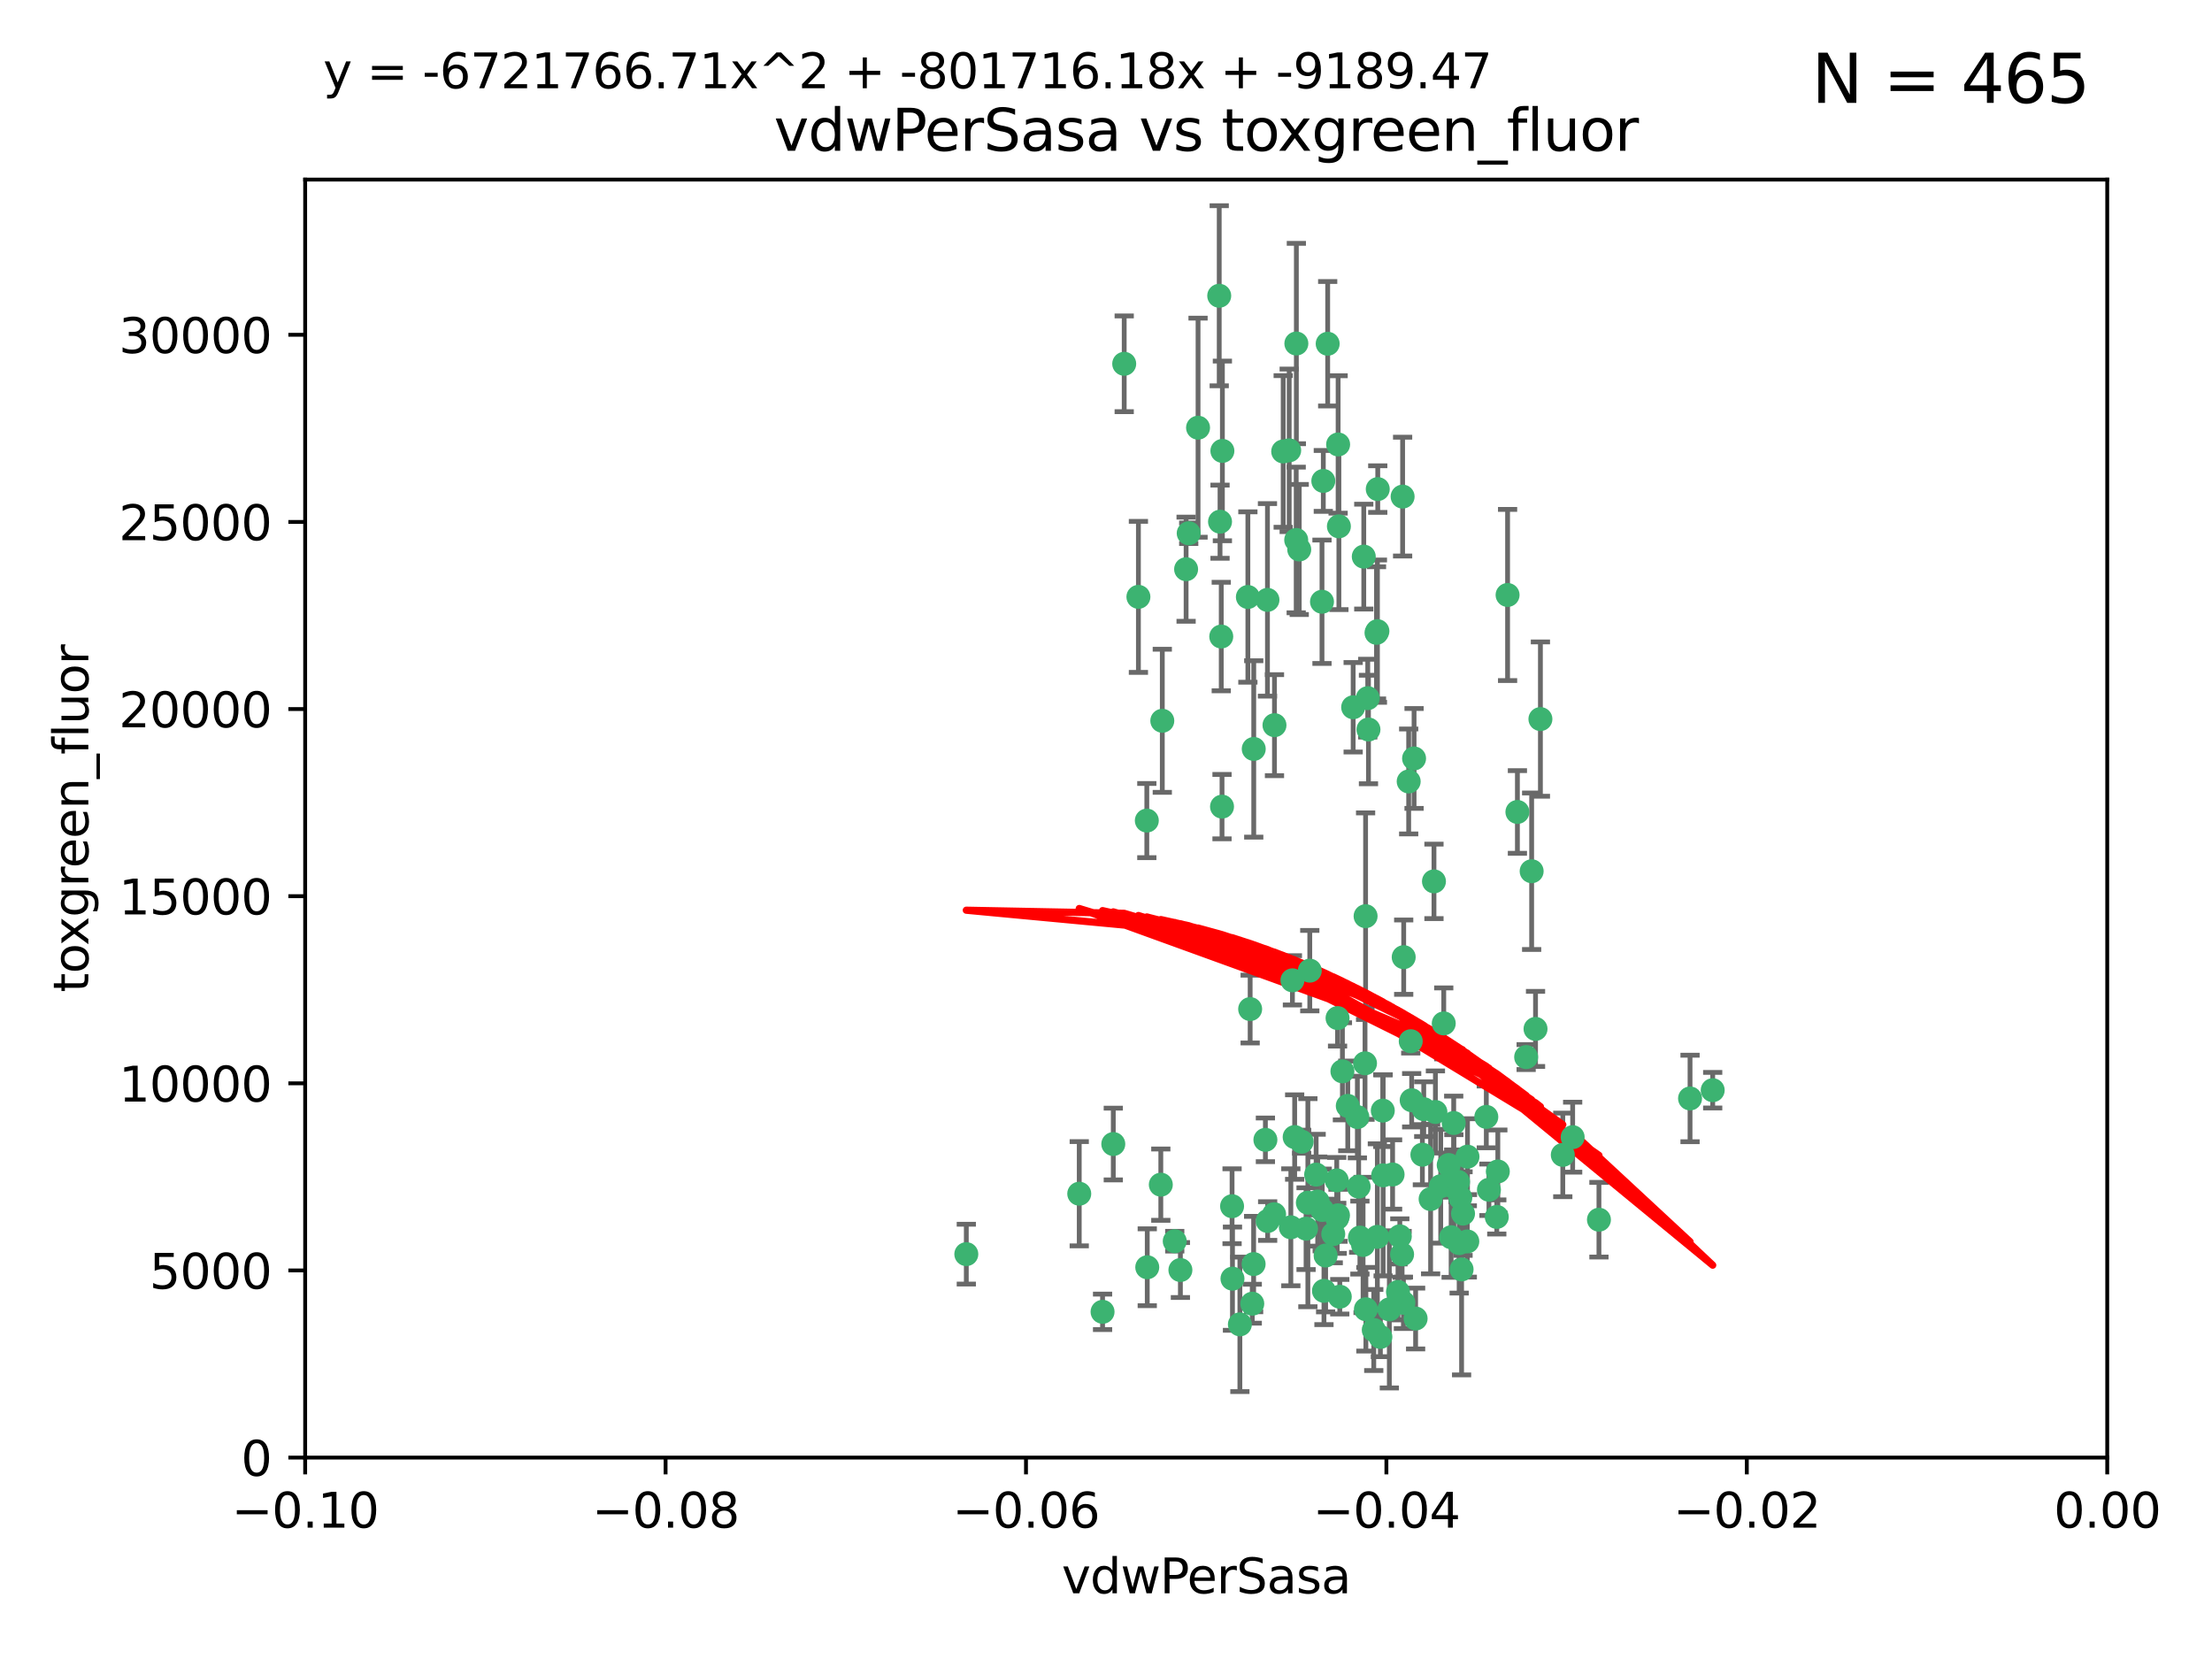 <?xml version="1.0" encoding="utf-8" standalone="no"?>
<!DOCTYPE svg PUBLIC "-//W3C//DTD SVG 1.1//EN"
  "http://www.w3.org/Graphics/SVG/1.1/DTD/svg11.dtd">
<svg xmlns:xlink="http://www.w3.org/1999/xlink" width="460.8pt" height="345.6pt" viewBox="0 0 460.8 345.6" xmlns="http://www.w3.org/2000/svg" version="1.1">
 <defs>
  <style type="text/css">*{stroke-linejoin: round; stroke-linecap: butt}</style>
 </defs>
 <g id="figure_1">
  <g id="patch_1">
   <path d="M 0 345.6 
L 460.8 345.6 
L 460.8 0 
L 0 0 
z
" style="fill: #ffffff"/>
  </g>
  <g id="axes_1">
   <g id="patch_2">
    <path d="M 63.571 303.64 
L 438.975 303.64 
L 438.975 37.411 
L 63.571 37.411 
z
" style="fill: #ffffff"/>
   </g>
   <g id="PathCollection_1">
    <defs>
     <path id="ma4179349d0" d="M 0 1.118 
C 0.297 1.118 0.581 1 0.791 0.791 
C 1 0.581 1.118 0.297 1.118 0 
C 1.118 -0.297 1 -0.581 0.791 -0.791 
C 0.581 -1 0.297 -1.118 0 -1.118 
C -0.297 -1.118 -0.581 -1 -0.791 -0.791 
C -1 -0.581 -1.118 -0.297 -1.118 0 
C -1.118 0.297 -1 0.581 -0.791 0.791 
C -0.581 1 -0.297 1.118 0 1.118 
z
" style="stroke: #3cb371"/>
    </defs>
    <g clip-path="url(#p25b800a5ca)">
     <use xlink:href="#ma4179349d0" x="270.055" y="71.562" style="fill: #3cb371; stroke: #3cb371"/>
     <use xlink:href="#ma4179349d0" x="286.941" y="131.48" style="fill: #3cb371; stroke: #3cb371"/>
     <use xlink:href="#ma4179349d0" x="270.654" y="114.467" style="fill: #3cb371; stroke: #3cb371"/>
     <use xlink:href="#ma4179349d0" x="249.576" y="89.097" style="fill: #3cb371; stroke: #3cb371"/>
     <use xlink:href="#ma4179349d0" x="254.155" y="108.676" style="fill: #3cb371; stroke: #3cb371"/>
     <use xlink:href="#ma4179349d0" x="201.3" y="261.259" style="fill: #3cb371; stroke: #3cb371"/>
     <use xlink:href="#ma4179349d0" x="234.193" y="75.786" style="fill: #3cb371; stroke: #3cb371"/>
     <use xlink:href="#ma4179349d0" x="275.395" y="125.356" style="fill: #3cb371; stroke: #3cb371"/>
     <use xlink:href="#ma4179349d0" x="267.313" y="94.046" style="fill: #3cb371; stroke: #3cb371"/>
     <use xlink:href="#ma4179349d0" x="261.177" y="156.019" style="fill: #3cb371; stroke: #3cb371"/>
     <use xlink:href="#ma4179349d0" x="281.888" y="147.335" style="fill: #3cb371; stroke: #3cb371"/>
     <use xlink:href="#ma4179349d0" x="264.035" y="124.965" style="fill: #3cb371; stroke: #3cb371"/>
     <use xlink:href="#ma4179349d0" x="254.646" y="93.933" style="fill: #3cb371; stroke: #3cb371"/>
     <use xlink:href="#ma4179349d0" x="284.099" y="115.953" style="fill: #3cb371; stroke: #3cb371"/>
     <use xlink:href="#ma4179349d0" x="278.917" y="109.646" style="fill: #3cb371; stroke: #3cb371"/>
     <use xlink:href="#ma4179349d0" x="292.191" y="103.453" style="fill: #3cb371; stroke: #3cb371"/>
     <use xlink:href="#ma4179349d0" x="242.128" y="150.153" style="fill: #3cb371; stroke: #3cb371"/>
     <use xlink:href="#ma4179349d0" x="268.562" y="93.812" style="fill: #3cb371; stroke: #3cb371"/>
     <use xlink:href="#ma4179349d0" x="259.956" y="124.367" style="fill: #3cb371; stroke: #3cb371"/>
     <use xlink:href="#ma4179349d0" x="238.903" y="170.94" style="fill: #3cb371; stroke: #3cb371"/>
     <use xlink:href="#ma4179349d0" x="275.671" y="100.184" style="fill: #3cb371; stroke: #3cb371"/>
     <use xlink:href="#ma4179349d0" x="247.087" y="118.577" style="fill: #3cb371; stroke: #3cb371"/>
     <use xlink:href="#ma4179349d0" x="278.755" y="92.588" style="fill: #3cb371; stroke: #3cb371"/>
     <use xlink:href="#ma4179349d0" x="292.082" y="261.303" style="fill: #3cb371; stroke: #3cb371"/>
     <use xlink:href="#ma4179349d0" x="271.159" y="237.833" style="fill: #3cb371; stroke: #3cb371"/>
     <use xlink:href="#ma4179349d0" x="288.137" y="244.844" style="fill: #3cb371; stroke: #3cb371"/>
     <use xlink:href="#ma4179349d0" x="287.011" y="101.886" style="fill: #3cb371; stroke: #3cb371"/>
     <use xlink:href="#ma4179349d0" x="237.152" y="124.337" style="fill: #3cb371; stroke: #3cb371"/>
     <use xlink:href="#ma4179349d0" x="276.581" y="71.61" style="fill: #3cb371; stroke: #3cb371"/>
     <use xlink:href="#ma4179349d0" x="269.702" y="236.871" style="fill: #3cb371; stroke: #3cb371"/>
     <use xlink:href="#ma4179349d0" x="265.497" y="151.067" style="fill: #3cb371; stroke: #3cb371"/>
     <use xlink:href="#ma4179349d0" x="272.853" y="202.203" style="fill: #3cb371; stroke: #3cb371"/>
     <use xlink:href="#ma4179349d0" x="269.235" y="204.22" style="fill: #3cb371; stroke: #3cb371"/>
     <use xlink:href="#ma4179349d0" x="241.819" y="246.787" style="fill: #3cb371; stroke: #3cb371"/>
     <use xlink:href="#ma4179349d0" x="247.631" y="111.087" style="fill: #3cb371; stroke: #3cb371"/>
     <use xlink:href="#ma4179349d0" x="270.023" y="112.487" style="fill: #3cb371; stroke: #3cb371"/>
     <use xlink:href="#ma4179349d0" x="253.987" y="61.614" style="fill: #3cb371; stroke: #3cb371"/>
     <use xlink:href="#ma4179349d0" x="293.454" y="162.792" style="fill: #3cb371; stroke: #3cb371"/>
     <use xlink:href="#ma4179349d0" x="279.101" y="270.13" style="fill: #3cb371; stroke: #3cb371"/>
     <use xlink:href="#ma4179349d0" x="304.776" y="252.814" style="fill: #3cb371; stroke: #3cb371"/>
     <use xlink:href="#ma4179349d0" x="284.928" y="145.439" style="fill: #3cb371; stroke: #3cb371"/>
     <use xlink:href="#ma4179349d0" x="274.176" y="244.691" style="fill: #3cb371; stroke: #3cb371"/>
     <use xlink:href="#ma4179349d0" x="302.865" y="247.267" style="fill: #3cb371; stroke: #3cb371"/>
     <use xlink:href="#ma4179349d0" x="224.827" y="248.674" style="fill: #3cb371; stroke: #3cb371"/>
     <use xlink:href="#ma4179349d0" x="286.752" y="131.829" style="fill: #3cb371; stroke: #3cb371"/>
     <use xlink:href="#ma4179349d0" x="265.419" y="252.941" style="fill: #3cb371; stroke: #3cb371"/>
     <use xlink:href="#ma4179349d0" x="283.953" y="259.35" style="fill: #3cb371; stroke: #3cb371"/>
     <use xlink:href="#ma4179349d0" x="296.308" y="240.543" style="fill: #3cb371; stroke: #3cb371"/>
     <use xlink:href="#ma4179349d0" x="291.606" y="257.545" style="fill: #3cb371; stroke: #3cb371"/>
     <use xlink:href="#ma4179349d0" x="254.41" y="132.603" style="fill: #3cb371; stroke: #3cb371"/>
     <use xlink:href="#ma4179349d0" x="245.899" y="264.57" style="fill: #3cb371; stroke: #3cb371"/>
     <use xlink:href="#ma4179349d0" x="254.569" y="168.036" style="fill: #3cb371; stroke: #3cb371"/>
     <use xlink:href="#ma4179349d0" x="294.077" y="229.198" style="fill: #3cb371; stroke: #3cb371"/>
     <use xlink:href="#ma4179349d0" x="278.729" y="253.17" style="fill: #3cb371; stroke: #3cb371"/>
     <use xlink:href="#ma4179349d0" x="292.357" y="271.4" style="fill: #3cb371; stroke: #3cb371"/>
     <use xlink:href="#ma4179349d0" x="284.478" y="190.856" style="fill: #3cb371; stroke: #3cb371"/>
     <use xlink:href="#ma4179349d0" x="275.442" y="252.059" style="fill: #3cb371; stroke: #3cb371"/>
     <use xlink:href="#ma4179349d0" x="298.022" y="249.781" style="fill: #3cb371; stroke: #3cb371"/>
     <use xlink:href="#ma4179349d0" x="283.033" y="247.195" style="fill: #3cb371; stroke: #3cb371"/>
     <use xlink:href="#ma4179349d0" x="275.806" y="268.906" style="fill: #3cb371; stroke: #3cb371"/>
     <use xlink:href="#ma4179349d0" x="305.666" y="258.613" style="fill: #3cb371; stroke: #3cb371"/>
     <use xlink:href="#ma4179349d0" x="238.994" y="263.993" style="fill: #3cb371; stroke: #3cb371"/>
     <use xlink:href="#ma4179349d0" x="272.079" y="255.952" style="fill: #3cb371; stroke: #3cb371"/>
     <use xlink:href="#ma4179349d0" x="287.559" y="278.508" style="fill: #3cb371; stroke: #3cb371"/>
     <use xlink:href="#ma4179349d0" x="256.663" y="251.277" style="fill: #3cb371; stroke: #3cb371"/>
     <use xlink:href="#ma4179349d0" x="260.869" y="271.584" style="fill: #3cb371; stroke: #3cb371"/>
     <use xlink:href="#ma4179349d0" x="229.684" y="273.278" style="fill: #3cb371; stroke: #3cb371"/>
     <use xlink:href="#ma4179349d0" x="284.358" y="221.508" style="fill: #3cb371; stroke: #3cb371"/>
     <use xlink:href="#ma4179349d0" x="304.475" y="264.442" style="fill: #3cb371; stroke: #3cb371"/>
     <use xlink:href="#ma4179349d0" x="231.919" y="238.323" style="fill: #3cb371; stroke: #3cb371"/>
     <use xlink:href="#ma4179349d0" x="274.5" y="250.302" style="fill: #3cb371; stroke: #3cb371"/>
     <use xlink:href="#ma4179349d0" x="280.767" y="230.378" style="fill: #3cb371; stroke: #3cb371"/>
     <use xlink:href="#ma4179349d0" x="263.606" y="237.447" style="fill: #3cb371; stroke: #3cb371"/>
     <use xlink:href="#ma4179349d0" x="300.759" y="213.194" style="fill: #3cb371; stroke: #3cb371"/>
     <use xlink:href="#ma4179349d0" x="261.153" y="263.33" style="fill: #3cb371; stroke: #3cb371"/>
     <use xlink:href="#ma4179349d0" x="290.102" y="244.666" style="fill: #3cb371; stroke: #3cb371"/>
     <use xlink:href="#ma4179349d0" x="256.747" y="266.371" style="fill: #3cb371; stroke: #3cb371"/>
     <use xlink:href="#ma4179349d0" x="288.061" y="231.362" style="fill: #3cb371; stroke: #3cb371"/>
     <use xlink:href="#ma4179349d0" x="278.569" y="253.724" style="fill: #3cb371; stroke: #3cb371"/>
     <use xlink:href="#ma4179349d0" x="311.808" y="253.509" style="fill: #3cb371; stroke: #3cb371"/>
     <use xlink:href="#ma4179349d0" x="317.926" y="220.207" style="fill: #3cb371; stroke: #3cb371"/>
     <use xlink:href="#ma4179349d0" x="286.18" y="277.063" style="fill: #3cb371; stroke: #3cb371"/>
     <use xlink:href="#ma4179349d0" x="312.025" y="244.037" style="fill: #3cb371; stroke: #3cb371"/>
     <use xlink:href="#ma4179349d0" x="293.884" y="216.908" style="fill: #3cb371; stroke: #3cb371"/>
     <use xlink:href="#ma4179349d0" x="301.791" y="242.699" style="fill: #3cb371; stroke: #3cb371"/>
     <use xlink:href="#ma4179349d0" x="268.905" y="255.666" style="fill: #3cb371; stroke: #3cb371"/>
     <use xlink:href="#ma4179349d0" x="260.43" y="210.208" style="fill: #3cb371; stroke: #3cb371"/>
     <use xlink:href="#ma4179349d0" x="333.089" y="254.087" style="fill: #3cb371; stroke: #3cb371"/>
     <use xlink:href="#ma4179349d0" x="285.076" y="151.97" style="fill: #3cb371; stroke: #3cb371"/>
     <use xlink:href="#ma4179349d0" x="292.416" y="199.394" style="fill: #3cb371; stroke: #3cb371"/>
     <use xlink:href="#ma4179349d0" x="319.07" y="181.494" style="fill: #3cb371; stroke: #3cb371"/>
     <use xlink:href="#ma4179349d0" x="244.721" y="258.565" style="fill: #3cb371; stroke: #3cb371"/>
     <use xlink:href="#ma4179349d0" x="309.626" y="232.67" style="fill: #3cb371; stroke: #3cb371"/>
     <use xlink:href="#ma4179349d0" x="283.296" y="257.812" style="fill: #3cb371; stroke: #3cb371"/>
     <use xlink:href="#ma4179349d0" x="298.722" y="183.606" style="fill: #3cb371; stroke: #3cb371"/>
     <use xlink:href="#ma4179349d0" x="282.767" y="232.704" style="fill: #3cb371; stroke: #3cb371"/>
     <use xlink:href="#ma4179349d0" x="310.174" y="247.85" style="fill: #3cb371; stroke: #3cb371"/>
     <use xlink:href="#ma4179349d0" x="289.425" y="272.768" style="fill: #3cb371; stroke: #3cb371"/>
     <use xlink:href="#ma4179349d0" x="277.739" y="257.076" style="fill: #3cb371; stroke: #3cb371"/>
     <use xlink:href="#ma4179349d0" x="279.65" y="223.176" style="fill: #3cb371; stroke: #3cb371"/>
     <use xlink:href="#ma4179349d0" x="305.704" y="240.958" style="fill: #3cb371; stroke: #3cb371"/>
     <use xlink:href="#ma4179349d0" x="278.637" y="212.083" style="fill: #3cb371; stroke: #3cb371"/>
     <use xlink:href="#ma4179349d0" x="294.898" y="274.674" style="fill: #3cb371; stroke: #3cb371"/>
     <use xlink:href="#ma4179349d0" x="264.075" y="254.362" style="fill: #3cb371; stroke: #3cb371"/>
     <use xlink:href="#ma4179349d0" x="286.929" y="257.661" style="fill: #3cb371; stroke: #3cb371"/>
     <use xlink:href="#ma4179349d0" x="325.558" y="240.585" style="fill: #3cb371; stroke: #3cb371"/>
     <use xlink:href="#ma4179349d0" x="296.591" y="231.059" style="fill: #3cb371; stroke: #3cb371"/>
     <use xlink:href="#ma4179349d0" x="258.291" y="275.887" style="fill: #3cb371; stroke: #3cb371"/>
     <use xlink:href="#ma4179349d0" x="319.879" y="214.339" style="fill: #3cb371; stroke: #3cb371"/>
     <use xlink:href="#ma4179349d0" x="320.897" y="149.795" style="fill: #3cb371; stroke: #3cb371"/>
     <use xlink:href="#ma4179349d0" x="291.228" y="269.137" style="fill: #3cb371; stroke: #3cb371"/>
     <use xlink:href="#ma4179349d0" x="276.154" y="261.551" style="fill: #3cb371; stroke: #3cb371"/>
     <use xlink:href="#ma4179349d0" x="284.539" y="272.741" style="fill: #3cb371; stroke: #3cb371"/>
     <use xlink:href="#ma4179349d0" x="314.057" y="123.943" style="fill: #3cb371; stroke: #3cb371"/>
     <use xlink:href="#ma4179349d0" x="302.298" y="257.738" style="fill: #3cb371; stroke: #3cb371"/>
     <use xlink:href="#ma4179349d0" x="299.023" y="231.646" style="fill: #3cb371; stroke: #3cb371"/>
     <use xlink:href="#ma4179349d0" x="303.97" y="258.966" style="fill: #3cb371; stroke: #3cb371"/>
     <use xlink:href="#ma4179349d0" x="316.104" y="169.147" style="fill: #3cb371; stroke: #3cb371"/>
     <use xlink:href="#ma4179349d0" x="302.833" y="233.943" style="fill: #3cb371; stroke: #3cb371"/>
     <use xlink:href="#ma4179349d0" x="278.467" y="245.892" style="fill: #3cb371; stroke: #3cb371"/>
     <use xlink:href="#ma4179349d0" x="300.13" y="247.114" style="fill: #3cb371; stroke: #3cb371"/>
     <use xlink:href="#ma4179349d0" x="303.74" y="246.204" style="fill: #3cb371; stroke: #3cb371"/>
     <use xlink:href="#ma4179349d0" x="352.067" y="228.828" style="fill: #3cb371; stroke: #3cb371"/>
     <use xlink:href="#ma4179349d0" x="327.614" y="236.892" style="fill: #3cb371; stroke: #3cb371"/>
     <use xlink:href="#ma4179349d0" x="356.787" y="227.107" style="fill: #3cb371; stroke: #3cb371"/>
     <use xlink:href="#ma4179349d0" x="294.577" y="157.999" style="fill: #3cb371; stroke: #3cb371"/>
     <use xlink:href="#ma4179349d0" x="272.455" y="250.544" style="fill: #3cb371; stroke: #3cb371"/>
     <use xlink:href="#ma4179349d0" x="304.21" y="249.505" style="fill: #3cb371; stroke: #3cb371"/>
    </g>
   </g>
   <g id="matplotlib.axis_1">
    <g id="xtick_1">
     <g id="line2d_1">
      <defs>
       <path id="m25bc0d6ed4" d="M 0 0 
L 0 3.5 
" style="stroke: #000000; stroke-width: 0.8"/>
      </defs>
      <g>
       <use xlink:href="#m25bc0d6ed4" x="63.571" y="303.64" style="stroke: #000000; stroke-width: 0.8"/>
      </g>
     </g>
     <g id="text_1">
      <!-- −0.10 -->
      <g transform="translate(48.249 318.238)scale(0.1 -0.1)">
       <defs>
        <path id="DejaVuSans-2212" d="M 678 2272 
L 4684 2272 
L 4684 1741 
L 678 1741 
L 678 2272 
z
" transform="scale(0.016)"/>
        <path id="DejaVuSans-30" d="M 2034 4250 
Q 1547 4250 1301 3770 
Q 1056 3291 1056 2328 
Q 1056 1369 1301 889 
Q 1547 409 2034 409 
Q 2525 409 2770 889 
Q 3016 1369 3016 2328 
Q 3016 3291 2770 3770 
Q 2525 4250 2034 4250 
z
M 2034 4750 
Q 2819 4750 3233 4129 
Q 3647 3509 3647 2328 
Q 3647 1150 3233 529 
Q 2819 -91 2034 -91 
Q 1250 -91 836 529 
Q 422 1150 422 2328 
Q 422 3509 836 4129 
Q 1250 4750 2034 4750 
z
" transform="scale(0.016)"/>
        <path id="DejaVuSans-2e" d="M 684 794 
L 1344 794 
L 1344 0 
L 684 0 
L 684 794 
z
" transform="scale(0.016)"/>
        <path id="DejaVuSans-31" d="M 794 531 
L 1825 531 
L 1825 4091 
L 703 3866 
L 703 4441 
L 1819 4666 
L 2450 4666 
L 2450 531 
L 3481 531 
L 3481 0 
L 794 0 
L 794 531 
z
" transform="scale(0.016)"/>
       </defs>
       <use xlink:href="#DejaVuSans-2212"/>
       <use xlink:href="#DejaVuSans-30" x="83.789"/>
       <use xlink:href="#DejaVuSans-2e" x="147.412"/>
       <use xlink:href="#DejaVuSans-31" x="179.199"/>
       <use xlink:href="#DejaVuSans-30" x="242.822"/>
      </g>
     </g>
    </g>
    <g id="xtick_2">
     <g id="line2d_2">
      <g>
       <use xlink:href="#m25bc0d6ed4" x="138.652" y="303.64" style="stroke: #000000; stroke-width: 0.8"/>
      </g>
     </g>
     <g id="text_2">
      <!-- −0.08 -->
      <g transform="translate(123.329 318.238)scale(0.1 -0.1)">
       <defs>
        <path id="DejaVuSans-38" d="M 2034 2216 
Q 1584 2216 1326 1975 
Q 1069 1734 1069 1313 
Q 1069 891 1326 650 
Q 1584 409 2034 409 
Q 2484 409 2743 651 
Q 3003 894 3003 1313 
Q 3003 1734 2745 1975 
Q 2488 2216 2034 2216 
z
M 1403 2484 
Q 997 2584 770 2862 
Q 544 3141 544 3541 
Q 544 4100 942 4425 
Q 1341 4750 2034 4750 
Q 2731 4750 3128 4425 
Q 3525 4100 3525 3541 
Q 3525 3141 3298 2862 
Q 3072 2584 2669 2484 
Q 3125 2378 3379 2068 
Q 3634 1759 3634 1313 
Q 3634 634 3220 271 
Q 2806 -91 2034 -91 
Q 1263 -91 848 271 
Q 434 634 434 1313 
Q 434 1759 690 2068 
Q 947 2378 1403 2484 
z
M 1172 3481 
Q 1172 3119 1398 2916 
Q 1625 2713 2034 2713 
Q 2441 2713 2670 2916 
Q 2900 3119 2900 3481 
Q 2900 3844 2670 4047 
Q 2441 4250 2034 4250 
Q 1625 4250 1398 4047 
Q 1172 3844 1172 3481 
z
" transform="scale(0.016)"/>
       </defs>
       <use xlink:href="#DejaVuSans-2212"/>
       <use xlink:href="#DejaVuSans-30" x="83.789"/>
       <use xlink:href="#DejaVuSans-2e" x="147.412"/>
       <use xlink:href="#DejaVuSans-30" x="179.199"/>
       <use xlink:href="#DejaVuSans-38" x="242.822"/>
      </g>
     </g>
    </g>
    <g id="xtick_3">
     <g id="line2d_3">
      <g>
       <use xlink:href="#m25bc0d6ed4" x="213.733" y="303.64" style="stroke: #000000; stroke-width: 0.8"/>
      </g>
     </g>
     <g id="text_3">
      <!-- −0.06 -->
      <g transform="translate(198.41 318.238)scale(0.1 -0.1)">
       <defs>
        <path id="DejaVuSans-36" d="M 2113 2584 
Q 1688 2584 1439 2293 
Q 1191 2003 1191 1497 
Q 1191 994 1439 701 
Q 1688 409 2113 409 
Q 2538 409 2786 701 
Q 3034 994 3034 1497 
Q 3034 2003 2786 2293 
Q 2538 2584 2113 2584 
z
M 3366 4563 
L 3366 3988 
Q 3128 4100 2886 4159 
Q 2644 4219 2406 4219 
Q 1781 4219 1451 3797 
Q 1122 3375 1075 2522 
Q 1259 2794 1537 2939 
Q 1816 3084 2150 3084 
Q 2853 3084 3261 2657 
Q 3669 2231 3669 1497 
Q 3669 778 3244 343 
Q 2819 -91 2113 -91 
Q 1303 -91 875 529 
Q 447 1150 447 2328 
Q 447 3434 972 4092 
Q 1497 4750 2381 4750 
Q 2619 4750 2861 4703 
Q 3103 4656 3366 4563 
z
" transform="scale(0.016)"/>
       </defs>
       <use xlink:href="#DejaVuSans-2212"/>
       <use xlink:href="#DejaVuSans-30" x="83.789"/>
       <use xlink:href="#DejaVuSans-2e" x="147.412"/>
       <use xlink:href="#DejaVuSans-30" x="179.199"/>
       <use xlink:href="#DejaVuSans-36" x="242.822"/>
      </g>
     </g>
    </g>
    <g id="xtick_4">
     <g id="line2d_4">
      <g>
       <use xlink:href="#m25bc0d6ed4" x="288.813" y="303.64" style="stroke: #000000; stroke-width: 0.8"/>
      </g>
     </g>
     <g id="text_4">
      <!-- −0.04 -->
      <g transform="translate(273.491 318.238)scale(0.1 -0.1)">
       <defs>
        <path id="DejaVuSans-34" d="M 2419 4116 
L 825 1625 
L 2419 1625 
L 2419 4116 
z
M 2253 4666 
L 3047 4666 
L 3047 1625 
L 3713 1625 
L 3713 1100 
L 3047 1100 
L 3047 0 
L 2419 0 
L 2419 1100 
L 313 1100 
L 313 1709 
L 2253 4666 
z
" transform="scale(0.016)"/>
       </defs>
       <use xlink:href="#DejaVuSans-2212"/>
       <use xlink:href="#DejaVuSans-30" x="83.789"/>
       <use xlink:href="#DejaVuSans-2e" x="147.412"/>
       <use xlink:href="#DejaVuSans-30" x="179.199"/>
       <use xlink:href="#DejaVuSans-34" x="242.822"/>
      </g>
     </g>
    </g>
    <g id="xtick_5">
     <g id="line2d_5">
      <g>
       <use xlink:href="#m25bc0d6ed4" x="363.894" y="303.64" style="stroke: #000000; stroke-width: 0.8"/>
      </g>
     </g>
     <g id="text_5">
      <!-- −0.02 -->
      <g transform="translate(348.572 318.238)scale(0.1 -0.1)">
       <defs>
        <path id="DejaVuSans-32" d="M 1228 531 
L 3431 531 
L 3431 0 
L 469 0 
L 469 531 
Q 828 903 1448 1529 
Q 2069 2156 2228 2338 
Q 2531 2678 2651 2914 
Q 2772 3150 2772 3378 
Q 2772 3750 2511 3984 
Q 2250 4219 1831 4219 
Q 1534 4219 1204 4116 
Q 875 4013 500 3803 
L 500 4441 
Q 881 4594 1212 4672 
Q 1544 4750 1819 4750 
Q 2544 4750 2975 4387 
Q 3406 4025 3406 3419 
Q 3406 3131 3298 2873 
Q 3191 2616 2906 2266 
Q 2828 2175 2409 1742 
Q 1991 1309 1228 531 
z
" transform="scale(0.016)"/>
       </defs>
       <use xlink:href="#DejaVuSans-2212"/>
       <use xlink:href="#DejaVuSans-30" x="83.789"/>
       <use xlink:href="#DejaVuSans-2e" x="147.412"/>
       <use xlink:href="#DejaVuSans-30" x="179.199"/>
       <use xlink:href="#DejaVuSans-32" x="242.822"/>
      </g>
     </g>
    </g>
    <g id="xtick_6">
     <g id="line2d_6">
      <g>
       <use xlink:href="#m25bc0d6ed4" x="438.975" y="303.64" style="stroke: #000000; stroke-width: 0.8"/>
      </g>
     </g>
     <g id="text_6">
      <!-- 0.00 -->
      <g transform="translate(427.842 318.238)scale(0.1 -0.1)">
       <use xlink:href="#DejaVuSans-30"/>
       <use xlink:href="#DejaVuSans-2e" x="63.623"/>
       <use xlink:href="#DejaVuSans-30" x="95.41"/>
       <use xlink:href="#DejaVuSans-30" x="159.033"/>
      </g>
     </g>
    </g>
    <g id="text_7">
     <!-- vdwPerSasa -->
     <g transform="translate(221.178 331.917)scale(0.1 -0.1)">
      <defs>
       <path id="DejaVuSans-76" d="M 191 3500 
L 800 3500 
L 1894 563 
L 2988 3500 
L 3597 3500 
L 2284 0 
L 1503 0 
L 191 3500 
z
" transform="scale(0.016)"/>
       <path id="DejaVuSans-64" d="M 2906 2969 
L 2906 4863 
L 3481 4863 
L 3481 0 
L 2906 0 
L 2906 525 
Q 2725 213 2448 61 
Q 2172 -91 1784 -91 
Q 1150 -91 751 415 
Q 353 922 353 1747 
Q 353 2572 751 3078 
Q 1150 3584 1784 3584 
Q 2172 3584 2448 3432 
Q 2725 3281 2906 2969 
z
M 947 1747 
Q 947 1113 1208 752 
Q 1469 391 1925 391 
Q 2381 391 2643 752 
Q 2906 1113 2906 1747 
Q 2906 2381 2643 2742 
Q 2381 3103 1925 3103 
Q 1469 3103 1208 2742 
Q 947 2381 947 1747 
z
" transform="scale(0.016)"/>
       <path id="DejaVuSans-77" d="M 269 3500 
L 844 3500 
L 1563 769 
L 2278 3500 
L 2956 3500 
L 3675 769 
L 4391 3500 
L 4966 3500 
L 4050 0 
L 3372 0 
L 2619 2869 
L 1863 0 
L 1184 0 
L 269 3500 
z
" transform="scale(0.016)"/>
       <path id="DejaVuSans-50" d="M 1259 4147 
L 1259 2394 
L 2053 2394 
Q 2494 2394 2734 2622 
Q 2975 2850 2975 3272 
Q 2975 3691 2734 3919 
Q 2494 4147 2053 4147 
L 1259 4147 
z
M 628 4666 
L 2053 4666 
Q 2838 4666 3239 4311 
Q 3641 3956 3641 3272 
Q 3641 2581 3239 2228 
Q 2838 1875 2053 1875 
L 1259 1875 
L 1259 0 
L 628 0 
L 628 4666 
z
" transform="scale(0.016)"/>
       <path id="DejaVuSans-65" d="M 3597 1894 
L 3597 1613 
L 953 1613 
Q 991 1019 1311 708 
Q 1631 397 2203 397 
Q 2534 397 2845 478 
Q 3156 559 3463 722 
L 3463 178 
Q 3153 47 2828 -22 
Q 2503 -91 2169 -91 
Q 1331 -91 842 396 
Q 353 884 353 1716 
Q 353 2575 817 3079 
Q 1281 3584 2069 3584 
Q 2775 3584 3186 3129 
Q 3597 2675 3597 1894 
z
M 3022 2063 
Q 3016 2534 2758 2815 
Q 2500 3097 2075 3097 
Q 1594 3097 1305 2825 
Q 1016 2553 972 2059 
L 3022 2063 
z
" transform="scale(0.016)"/>
       <path id="DejaVuSans-72" d="M 2631 2963 
Q 2534 3019 2420 3045 
Q 2306 3072 2169 3072 
Q 1681 3072 1420 2755 
Q 1159 2438 1159 1844 
L 1159 0 
L 581 0 
L 581 3500 
L 1159 3500 
L 1159 2956 
Q 1341 3275 1631 3429 
Q 1922 3584 2338 3584 
Q 2397 3584 2469 3576 
Q 2541 3569 2628 3553 
L 2631 2963 
z
" transform="scale(0.016)"/>
       <path id="DejaVuSans-53" d="M 3425 4513 
L 3425 3897 
Q 3066 4069 2747 4153 
Q 2428 4238 2131 4238 
Q 1616 4238 1336 4038 
Q 1056 3838 1056 3469 
Q 1056 3159 1242 3001 
Q 1428 2844 1947 2747 
L 2328 2669 
Q 3034 2534 3370 2195 
Q 3706 1856 3706 1288 
Q 3706 609 3251 259 
Q 2797 -91 1919 -91 
Q 1588 -91 1214 -16 
Q 841 59 441 206 
L 441 856 
Q 825 641 1194 531 
Q 1563 422 1919 422 
Q 2459 422 2753 634 
Q 3047 847 3047 1241 
Q 3047 1584 2836 1778 
Q 2625 1972 2144 2069 
L 1759 2144 
Q 1053 2284 737 2584 
Q 422 2884 422 3419 
Q 422 4038 858 4394 
Q 1294 4750 2059 4750 
Q 2388 4750 2728 4690 
Q 3069 4631 3425 4513 
z
" transform="scale(0.016)"/>
       <path id="DejaVuSans-61" d="M 2194 1759 
Q 1497 1759 1228 1600 
Q 959 1441 959 1056 
Q 959 750 1161 570 
Q 1363 391 1709 391 
Q 2188 391 2477 730 
Q 2766 1069 2766 1631 
L 2766 1759 
L 2194 1759 
z
M 3341 1997 
L 3341 0 
L 2766 0 
L 2766 531 
Q 2569 213 2275 61 
Q 1981 -91 1556 -91 
Q 1019 -91 701 211 
Q 384 513 384 1019 
Q 384 1609 779 1909 
Q 1175 2209 1959 2209 
L 2766 2209 
L 2766 2266 
Q 2766 2663 2505 2880 
Q 2244 3097 1772 3097 
Q 1472 3097 1187 3025 
Q 903 2953 641 2809 
L 641 3341 
Q 956 3463 1253 3523 
Q 1550 3584 1831 3584 
Q 2591 3584 2966 3190 
Q 3341 2797 3341 1997 
z
" transform="scale(0.016)"/>
       <path id="DejaVuSans-73" d="M 2834 3397 
L 2834 2853 
Q 2591 2978 2328 3040 
Q 2066 3103 1784 3103 
Q 1356 3103 1142 2972 
Q 928 2841 928 2578 
Q 928 2378 1081 2264 
Q 1234 2150 1697 2047 
L 1894 2003 
Q 2506 1872 2764 1633 
Q 3022 1394 3022 966 
Q 3022 478 2636 193 
Q 2250 -91 1575 -91 
Q 1294 -91 989 -36 
Q 684 19 347 128 
L 347 722 
Q 666 556 975 473 
Q 1284 391 1588 391 
Q 1994 391 2212 530 
Q 2431 669 2431 922 
Q 2431 1156 2273 1281 
Q 2116 1406 1581 1522 
L 1381 1569 
Q 847 1681 609 1914 
Q 372 2147 372 2553 
Q 372 3047 722 3315 
Q 1072 3584 1716 3584 
Q 2034 3584 2315 3537 
Q 2597 3491 2834 3397 
z
" transform="scale(0.016)"/>
      </defs>
      <use xlink:href="#DejaVuSans-76"/>
      <use xlink:href="#DejaVuSans-64" x="59.18"/>
      <use xlink:href="#DejaVuSans-77" x="122.656"/>
      <use xlink:href="#DejaVuSans-50" x="204.443"/>
      <use xlink:href="#DejaVuSans-65" x="261.121"/>
      <use xlink:href="#DejaVuSans-72" x="322.645"/>
      <use xlink:href="#DejaVuSans-53" x="363.758"/>
      <use xlink:href="#DejaVuSans-61" x="427.234"/>
      <use xlink:href="#DejaVuSans-73" x="488.514"/>
      <use xlink:href="#DejaVuSans-61" x="540.613"/>
     </g>
    </g>
   </g>
   <g id="matplotlib.axis_2">
    <g id="ytick_1">
     <g id="line2d_7">
      <defs>
       <path id="mdf23206e30" d="M 0 0 
L -3.5 0 
" style="stroke: #000000; stroke-width: 0.8"/>
      </defs>
      <g>
       <use xlink:href="#mdf23206e30" x="63.571" y="303.64" style="stroke: #000000; stroke-width: 0.8"/>
      </g>
     </g>
     <g id="text_8">
      <!-- 0 -->
      <g transform="translate(50.209 307.439)scale(0.1 -0.1)">
       <use xlink:href="#DejaVuSans-30"/>
      </g>
     </g>
    </g>
    <g id="ytick_2">
     <g id="line2d_8">
      <g>
       <use xlink:href="#mdf23206e30" x="63.571" y="264.657" style="stroke: #000000; stroke-width: 0.8"/>
      </g>
     </g>
     <g id="text_9">
      <!-- 5000 -->
      <g transform="translate(31.121 268.457)scale(0.1 -0.1)">
       <defs>
        <path id="DejaVuSans-35" d="M 691 4666 
L 3169 4666 
L 3169 4134 
L 1269 4134 
L 1269 2991 
Q 1406 3038 1543 3061 
Q 1681 3084 1819 3084 
Q 2600 3084 3056 2656 
Q 3513 2228 3513 1497 
Q 3513 744 3044 326 
Q 2575 -91 1722 -91 
Q 1428 -91 1123 -41 
Q 819 9 494 109 
L 494 744 
Q 775 591 1075 516 
Q 1375 441 1709 441 
Q 2250 441 2565 725 
Q 2881 1009 2881 1497 
Q 2881 1984 2565 2268 
Q 2250 2553 1709 2553 
Q 1456 2553 1204 2497 
Q 953 2441 691 2322 
L 691 4666 
z
" transform="scale(0.016)"/>
       </defs>
       <use xlink:href="#DejaVuSans-35"/>
       <use xlink:href="#DejaVuSans-30" x="63.623"/>
       <use xlink:href="#DejaVuSans-30" x="127.246"/>
       <use xlink:href="#DejaVuSans-30" x="190.869"/>
      </g>
     </g>
    </g>
    <g id="ytick_3">
     <g id="line2d_9">
      <g>
       <use xlink:href="#mdf23206e30" x="63.571" y="225.675" style="stroke: #000000; stroke-width: 0.8"/>
      </g>
     </g>
     <g id="text_10">
      <!-- 10000 -->
      <g transform="translate(24.759 229.474)scale(0.1 -0.1)">
       <use xlink:href="#DejaVuSans-31"/>
       <use xlink:href="#DejaVuSans-30" x="63.623"/>
       <use xlink:href="#DejaVuSans-30" x="127.246"/>
       <use xlink:href="#DejaVuSans-30" x="190.869"/>
       <use xlink:href="#DejaVuSans-30" x="254.492"/>
      </g>
     </g>
    </g>
    <g id="ytick_4">
     <g id="line2d_10">
      <g>
       <use xlink:href="#mdf23206e30" x="63.571" y="186.692" style="stroke: #000000; stroke-width: 0.8"/>
      </g>
     </g>
     <g id="text_11">
      <!-- 15000 -->
      <g transform="translate(24.759 190.492)scale(0.1 -0.1)">
       <use xlink:href="#DejaVuSans-31"/>
       <use xlink:href="#DejaVuSans-35" x="63.623"/>
       <use xlink:href="#DejaVuSans-30" x="127.246"/>
       <use xlink:href="#DejaVuSans-30" x="190.869"/>
       <use xlink:href="#DejaVuSans-30" x="254.492"/>
      </g>
     </g>
    </g>
    <g id="ytick_5">
     <g id="line2d_11">
      <g>
       <use xlink:href="#mdf23206e30" x="63.571" y="147.71" style="stroke: #000000; stroke-width: 0.8"/>
      </g>
     </g>
     <g id="text_12">
      <!-- 20000 -->
      <g transform="translate(24.759 151.509)scale(0.1 -0.1)">
       <use xlink:href="#DejaVuSans-32"/>
       <use xlink:href="#DejaVuSans-30" x="63.623"/>
       <use xlink:href="#DejaVuSans-30" x="127.246"/>
       <use xlink:href="#DejaVuSans-30" x="190.869"/>
       <use xlink:href="#DejaVuSans-30" x="254.492"/>
      </g>
     </g>
    </g>
    <g id="ytick_6">
     <g id="line2d_12">
      <g>
       <use xlink:href="#mdf23206e30" x="63.571" y="108.727" style="stroke: #000000; stroke-width: 0.8"/>
      </g>
     </g>
     <g id="text_13">
      <!-- 25000 -->
      <g transform="translate(24.759 112.527)scale(0.1 -0.1)">
       <use xlink:href="#DejaVuSans-32"/>
       <use xlink:href="#DejaVuSans-35" x="63.623"/>
       <use xlink:href="#DejaVuSans-30" x="127.246"/>
       <use xlink:href="#DejaVuSans-30" x="190.869"/>
       <use xlink:href="#DejaVuSans-30" x="254.492"/>
      </g>
     </g>
    </g>
    <g id="ytick_7">
     <g id="line2d_13">
      <g>
       <use xlink:href="#mdf23206e30" x="63.571" y="69.745" style="stroke: #000000; stroke-width: 0.8"/>
      </g>
     </g>
     <g id="text_14">
      <!-- 30000 -->
      <g transform="translate(24.759 73.544)scale(0.1 -0.1)">
       <defs>
        <path id="DejaVuSans-33" d="M 2597 2516 
Q 3050 2419 3304 2112 
Q 3559 1806 3559 1356 
Q 3559 666 3084 287 
Q 2609 -91 1734 -91 
Q 1441 -91 1130 -33 
Q 819 25 488 141 
L 488 750 
Q 750 597 1062 519 
Q 1375 441 1716 441 
Q 2309 441 2620 675 
Q 2931 909 2931 1356 
Q 2931 1769 2642 2001 
Q 2353 2234 1838 2234 
L 1294 2234 
L 1294 2753 
L 1863 2753 
Q 2328 2753 2575 2939 
Q 2822 3125 2822 3475 
Q 2822 3834 2567 4026 
Q 2313 4219 1838 4219 
Q 1578 4219 1281 4162 
Q 984 4106 628 3988 
L 628 4550 
Q 988 4650 1302 4700 
Q 1616 4750 1894 4750 
Q 2613 4750 3031 4423 
Q 3450 4097 3450 3541 
Q 3450 3153 3228 2886 
Q 3006 2619 2597 2516 
z
" transform="scale(0.016)"/>
       </defs>
       <use xlink:href="#DejaVuSans-33"/>
       <use xlink:href="#DejaVuSans-30" x="63.623"/>
       <use xlink:href="#DejaVuSans-30" x="127.246"/>
       <use xlink:href="#DejaVuSans-30" x="190.869"/>
       <use xlink:href="#DejaVuSans-30" x="254.492"/>
      </g>
     </g>
    </g>
    <g id="text_15">
     <!-- toxgreen_fluor -->
     <g transform="translate(18.401 206.72)rotate(-90)scale(0.1 -0.1)">
      <defs>
       <path id="DejaVuSans-74" d="M 1172 4494 
L 1172 3500 
L 2356 3500 
L 2356 3053 
L 1172 3053 
L 1172 1153 
Q 1172 725 1289 603 
Q 1406 481 1766 481 
L 2356 481 
L 2356 0 
L 1766 0 
Q 1100 0 847 248 
Q 594 497 594 1153 
L 594 3053 
L 172 3053 
L 172 3500 
L 594 3500 
L 594 4494 
L 1172 4494 
z
" transform="scale(0.016)"/>
       <path id="DejaVuSans-6f" d="M 1959 3097 
Q 1497 3097 1228 2736 
Q 959 2375 959 1747 
Q 959 1119 1226 758 
Q 1494 397 1959 397 
Q 2419 397 2687 759 
Q 2956 1122 2956 1747 
Q 2956 2369 2687 2733 
Q 2419 3097 1959 3097 
z
M 1959 3584 
Q 2709 3584 3137 3096 
Q 3566 2609 3566 1747 
Q 3566 888 3137 398 
Q 2709 -91 1959 -91 
Q 1206 -91 779 398 
Q 353 888 353 1747 
Q 353 2609 779 3096 
Q 1206 3584 1959 3584 
z
" transform="scale(0.016)"/>
       <path id="DejaVuSans-78" d="M 3513 3500 
L 2247 1797 
L 3578 0 
L 2900 0 
L 1881 1375 
L 863 0 
L 184 0 
L 1544 1831 
L 300 3500 
L 978 3500 
L 1906 2253 
L 2834 3500 
L 3513 3500 
z
" transform="scale(0.016)"/>
       <path id="DejaVuSans-67" d="M 2906 1791 
Q 2906 2416 2648 2759 
Q 2391 3103 1925 3103 
Q 1463 3103 1205 2759 
Q 947 2416 947 1791 
Q 947 1169 1205 825 
Q 1463 481 1925 481 
Q 2391 481 2648 825 
Q 2906 1169 2906 1791 
z
M 3481 434 
Q 3481 -459 3084 -895 
Q 2688 -1331 1869 -1331 
Q 1566 -1331 1297 -1286 
Q 1028 -1241 775 -1147 
L 775 -588 
Q 1028 -725 1275 -790 
Q 1522 -856 1778 -856 
Q 2344 -856 2625 -561 
Q 2906 -266 2906 331 
L 2906 616 
Q 2728 306 2450 153 
Q 2172 0 1784 0 
Q 1141 0 747 490 
Q 353 981 353 1791 
Q 353 2603 747 3093 
Q 1141 3584 1784 3584 
Q 2172 3584 2450 3431 
Q 2728 3278 2906 2969 
L 2906 3500 
L 3481 3500 
L 3481 434 
z
" transform="scale(0.016)"/>
       <path id="DejaVuSans-6e" d="M 3513 2113 
L 3513 0 
L 2938 0 
L 2938 2094 
Q 2938 2591 2744 2837 
Q 2550 3084 2163 3084 
Q 1697 3084 1428 2787 
Q 1159 2491 1159 1978 
L 1159 0 
L 581 0 
L 581 3500 
L 1159 3500 
L 1159 2956 
Q 1366 3272 1645 3428 
Q 1925 3584 2291 3584 
Q 2894 3584 3203 3211 
Q 3513 2838 3513 2113 
z
" transform="scale(0.016)"/>
       <path id="DejaVuSans-5f" d="M 3263 -1063 
L 3263 -1509 
L -63 -1509 
L -63 -1063 
L 3263 -1063 
z
" transform="scale(0.016)"/>
       <path id="DejaVuSans-66" d="M 2375 4863 
L 2375 4384 
L 1825 4384 
Q 1516 4384 1395 4259 
Q 1275 4134 1275 3809 
L 1275 3500 
L 2222 3500 
L 2222 3053 
L 1275 3053 
L 1275 0 
L 697 0 
L 697 3053 
L 147 3053 
L 147 3500 
L 697 3500 
L 697 3744 
Q 697 4328 969 4595 
Q 1241 4863 1831 4863 
L 2375 4863 
z
" transform="scale(0.016)"/>
       <path id="DejaVuSans-6c" d="M 603 4863 
L 1178 4863 
L 1178 0 
L 603 0 
L 603 4863 
z
" transform="scale(0.016)"/>
       <path id="DejaVuSans-75" d="M 544 1381 
L 544 3500 
L 1119 3500 
L 1119 1403 
Q 1119 906 1312 657 
Q 1506 409 1894 409 
Q 2359 409 2629 706 
Q 2900 1003 2900 1516 
L 2900 3500 
L 3475 3500 
L 3475 0 
L 2900 0 
L 2900 538 
Q 2691 219 2414 64 
Q 2138 -91 1772 -91 
Q 1169 -91 856 284 
Q 544 659 544 1381 
z
M 1991 3584 
L 1991 3584 
z
" transform="scale(0.016)"/>
      </defs>
      <use xlink:href="#DejaVuSans-74"/>
      <use xlink:href="#DejaVuSans-6f" x="39.209"/>
      <use xlink:href="#DejaVuSans-78" x="97.266"/>
      <use xlink:href="#DejaVuSans-67" x="156.445"/>
      <use xlink:href="#DejaVuSans-72" x="219.922"/>
      <use xlink:href="#DejaVuSans-65" x="258.785"/>
      <use xlink:href="#DejaVuSans-65" x="320.309"/>
      <use xlink:href="#DejaVuSans-6e" x="381.832"/>
      <use xlink:href="#DejaVuSans-5f" x="445.211"/>
      <use xlink:href="#DejaVuSans-66" x="495.211"/>
      <use xlink:href="#DejaVuSans-6c" x="530.416"/>
      <use xlink:href="#DejaVuSans-75" x="558.199"/>
      <use xlink:href="#DejaVuSans-6f" x="621.578"/>
      <use xlink:href="#DejaVuSans-72" x="682.76"/>
     </g>
    </g>
   </g>
   <g id="LineCollection_1">
    <path d="M 270.055 92.434 
L 270.055 50.691 
" clip-path="url(#p25b800a5ca)" style="fill: none; stroke: #696969"/>
    <path d="M 286.941 146.307 
L 286.941 116.654 
" clip-path="url(#p25b800a5ca)" style="fill: none; stroke: #696969"/>
    <path d="M 270.654 128.017 
L 270.654 100.917 
" clip-path="url(#p25b800a5ca)" style="fill: none; stroke: #696969"/>
    <path d="M 249.576 111.917 
L 249.576 66.277 
" clip-path="url(#p25b800a5ca)" style="fill: none; stroke: #696969"/>
    <path d="M 254.155 116.296 
L 254.155 101.057 
" clip-path="url(#p25b800a5ca)" style="fill: none; stroke: #696969"/>
    <path d="M 201.3 267.49 
L 201.3 255.028 
" clip-path="url(#p25b800a5ca)" style="fill: none; stroke: #696969"/>
    <path d="M 234.193 85.756 
L 234.193 65.815 
" clip-path="url(#p25b800a5ca)" style="fill: none; stroke: #696969"/>
    <path d="M 275.395 138.211 
L 275.395 112.501 
" clip-path="url(#p25b800a5ca)" style="fill: none; stroke: #696969"/>
    <path d="M 267.313 109.836 
L 267.313 78.257 
" clip-path="url(#p25b800a5ca)" style="fill: none; stroke: #696969"/>
    <path d="M 261.177 174.39 
L 261.177 137.647 
" clip-path="url(#p25b800a5ca)" style="fill: none; stroke: #696969"/>
    <path d="M 281.888 156.65 
L 281.888 138.02 
" clip-path="url(#p25b800a5ca)" style="fill: none; stroke: #696969"/>
    <path d="M 264.035 145.018 
L 264.035 104.912 
" clip-path="url(#p25b800a5ca)" style="fill: none; stroke: #696969"/>
    <path d="M 254.646 112.649 
L 254.646 75.218 
" clip-path="url(#p25b800a5ca)" style="fill: none; stroke: #696969"/>
    <path d="M 284.099 126.872 
L 284.099 105.035 
" clip-path="url(#p25b800a5ca)" style="fill: none; stroke: #696969"/>
    <path d="M 278.917 126.988 
L 278.917 92.305 
" clip-path="url(#p25b800a5ca)" style="fill: none; stroke: #696969"/>
    <path d="M 292.191 115.826 
L 292.191 91.08 
" clip-path="url(#p25b800a5ca)" style="fill: none; stroke: #696969"/>
    <path d="M 242.128 165.057 
L 242.128 135.25 
" clip-path="url(#p25b800a5ca)" style="fill: none; stroke: #696969"/>
    <path d="M 268.562 110.745 
L 268.562 76.878 
" clip-path="url(#p25b800a5ca)" style="fill: none; stroke: #696969"/>
    <path d="M 259.956 142.114 
L 259.956 106.621 
" clip-path="url(#p25b800a5ca)" style="fill: none; stroke: #696969"/>
    <path d="M 238.903 178.667 
L 238.903 163.212 
" clip-path="url(#p25b800a5ca)" style="fill: none; stroke: #696969"/>
    <path d="M 275.671 106.525 
L 275.671 93.844 
" clip-path="url(#p25b800a5ca)" style="fill: none; stroke: #696969"/>
    <path d="M 247.087 129.424 
L 247.087 107.731 
" clip-path="url(#p25b800a5ca)" style="fill: none; stroke: #696969"/>
    <path d="M 278.755 106.902 
L 278.755 78.274 
" clip-path="url(#p25b800a5ca)" style="fill: none; stroke: #696969"/>
    <path d="M 292.082 266.097 
L 292.082 256.51 
" clip-path="url(#p25b800a5ca)" style="fill: none; stroke: #696969"/>
    <path d="M 271.159 240.234 
L 271.159 235.431 
" clip-path="url(#p25b800a5ca)" style="fill: none; stroke: #696969"/>
    <path d="M 288.137 265.789 
L 288.137 223.9 
" clip-path="url(#p25b800a5ca)" style="fill: none; stroke: #696969"/>
    <path d="M 287.011 106.741 
L 287.011 97.032 
" clip-path="url(#p25b800a5ca)" style="fill: none; stroke: #696969"/>
    <path d="M 237.152 140.07 
L 237.152 108.604 
" clip-path="url(#p25b800a5ca)" style="fill: none; stroke: #696969"/>
    <path d="M 276.581 84.576 
L 276.581 58.645 
" clip-path="url(#p25b800a5ca)" style="fill: none; stroke: #696969"/>
    <path d="M 269.702 245.671 
L 269.702 228.072 
" clip-path="url(#p25b800a5ca)" style="fill: none; stroke: #696969"/>
    <path d="M 265.497 161.588 
L 265.497 140.547 
" clip-path="url(#p25b800a5ca)" style="fill: none; stroke: #696969"/>
    <path d="M 272.853 210.579 
L 272.853 193.826 
" clip-path="url(#p25b800a5ca)" style="fill: none; stroke: #696969"/>
    <path d="M 269.235 209.352 
L 269.235 199.087 
" clip-path="url(#p25b800a5ca)" style="fill: none; stroke: #696969"/>
    <path d="M 241.819 254.215 
L 241.819 239.358 
" clip-path="url(#p25b800a5ca)" style="fill: none; stroke: #696969"/>
    <path d="M 247.631 113.226 
L 247.631 108.949 
" clip-path="url(#p25b800a5ca)" style="fill: none; stroke: #696969"/>
    <path d="M 270.023 127.655 
L 270.023 97.319 
" clip-path="url(#p25b800a5ca)" style="fill: none; stroke: #696969"/>
    <path d="M 253.987 80.373 
L 253.987 42.855 
" clip-path="url(#p25b800a5ca)" style="fill: none; stroke: #696969"/>
    <path d="M 293.454 173.718 
L 293.454 151.865 
" clip-path="url(#p25b800a5ca)" style="fill: none; stroke: #696969"/>
    <path d="M 279.101 273.73 
L 279.101 266.53 
" clip-path="url(#p25b800a5ca)" style="fill: none; stroke: #696969"/>
    <path d="M 304.776 261.522 
L 304.776 244.105 
" clip-path="url(#p25b800a5ca)" style="fill: none; stroke: #696969"/>
    <path d="M 284.928 153.546 
L 284.928 137.331 
" clip-path="url(#p25b800a5ca)" style="fill: none; stroke: #696969"/>
    <path d="M 274.176 253.088 
L 274.176 236.294 
" clip-path="url(#p25b800a5ca)" style="fill: none; stroke: #696969"/>
    <path d="M 302.865 258.157 
L 302.865 236.377 
" clip-path="url(#p25b800a5ca)" style="fill: none; stroke: #696969"/>
    <path d="M 224.827 259.535 
L 224.827 237.813 
" clip-path="url(#p25b800a5ca)" style="fill: none; stroke: #696969"/>
    <path d="M 286.752 145.591 
L 286.752 118.067 
" clip-path="url(#p25b800a5ca)" style="fill: none; stroke: #696969"/>
    <path d="M 265.419 253.603 
L 265.419 252.279 
" clip-path="url(#p25b800a5ca)" style="fill: none; stroke: #696969"/>
    <path d="M 283.953 273.451 
L 283.953 245.249 
" clip-path="url(#p25b800a5ca)" style="fill: none; stroke: #696969"/>
    <path d="M 296.308 246.81 
L 296.308 234.275 
" clip-path="url(#p25b800a5ca)" style="fill: none; stroke: #696969"/>
    <path d="M 291.606 261.193 
L 291.606 253.898 
" clip-path="url(#p25b800a5ca)" style="fill: none; stroke: #696969"/>
    <path d="M 254.41 143.904 
L 254.41 121.303 
" clip-path="url(#p25b800a5ca)" style="fill: none; stroke: #696969"/>
    <path d="M 245.899 270.294 
L 245.899 258.847 
" clip-path="url(#p25b800a5ca)" style="fill: none; stroke: #696969"/>
    <path d="M 254.569 174.742 
L 254.569 161.329 
" clip-path="url(#p25b800a5ca)" style="fill: none; stroke: #696969"/>
    <path d="M 294.077 234.763 
L 294.077 223.632 
" clip-path="url(#p25b800a5ca)" style="fill: none; stroke: #696969"/>
    <path d="M 278.729 258.589 
L 278.729 247.75 
" clip-path="url(#p25b800a5ca)" style="fill: none; stroke: #696969"/>
    <path d="M 292.357 276.759 
L 292.357 266.041 
" clip-path="url(#p25b800a5ca)" style="fill: none; stroke: #696969"/>
    <path d="M 284.478 212.373 
L 284.478 169.339 
" clip-path="url(#p25b800a5ca)" style="fill: none; stroke: #696969"/>
    <path d="M 275.442 260.585 
L 275.442 243.534 
" clip-path="url(#p25b800a5ca)" style="fill: none; stroke: #696969"/>
    <path d="M 298.022 265.362 
L 298.022 234.2 
" clip-path="url(#p25b800a5ca)" style="fill: none; stroke: #696969"/>
    <path d="M 283.033 260.88 
L 283.033 233.51 
" clip-path="url(#p25b800a5ca)" style="fill: none; stroke: #696969"/>
    <path d="M 275.806 275.94 
L 275.806 261.871 
" clip-path="url(#p25b800a5ca)" style="fill: none; stroke: #696969"/>
    <path d="M 305.666 266.044 
L 305.666 251.182 
" clip-path="url(#p25b800a5ca)" style="fill: none; stroke: #696969"/>
    <path d="M 238.994 272.003 
L 238.994 255.982 
" clip-path="url(#p25b800a5ca)" style="fill: none; stroke: #696969"/>
    <path d="M 272.079 264.468 
L 272.079 247.435 
" clip-path="url(#p25b800a5ca)" style="fill: none; stroke: #696969"/>
    <path d="M 287.559 282.62 
L 287.559 274.397 
" clip-path="url(#p25b800a5ca)" style="fill: none; stroke: #696969"/>
    <path d="M 256.663 259.072 
L 256.663 243.481 
" clip-path="url(#p25b800a5ca)" style="fill: none; stroke: #696969"/>
    <path d="M 260.869 275.64 
L 260.869 267.529 
" clip-path="url(#p25b800a5ca)" style="fill: none; stroke: #696969"/>
    <path d="M 229.684 276.97 
L 229.684 269.585 
" clip-path="url(#p25b800a5ca)" style="fill: none; stroke: #696969"/>
    <path d="M 284.358 233.182 
L 284.358 209.833 
" clip-path="url(#p25b800a5ca)" style="fill: none; stroke: #696969"/>
    <path d="M 304.475 286.412 
L 304.475 242.472 
" clip-path="url(#p25b800a5ca)" style="fill: none; stroke: #696969"/>
    <path d="M 231.919 245.797 
L 231.919 230.849 
" clip-path="url(#p25b800a5ca)" style="fill: none; stroke: #696969"/>
    <path d="M 274.5 259.588 
L 274.5 241.016 
" clip-path="url(#p25b800a5ca)" style="fill: none; stroke: #696969"/>
    <path d="M 280.767 239.72 
L 280.767 221.037 
" clip-path="url(#p25b800a5ca)" style="fill: none; stroke: #696969"/>
    <path d="M 263.606 241.997 
L 263.606 232.897 
" clip-path="url(#p25b800a5ca)" style="fill: none; stroke: #696969"/>
    <path d="M 300.759 220.586 
L 300.759 205.801 
" clip-path="url(#p25b800a5ca)" style="fill: none; stroke: #696969"/>
    <path d="M 261.153 273.269 
L 261.153 253.391 
" clip-path="url(#p25b800a5ca)" style="fill: none; stroke: #696969"/>
    <path d="M 290.102 251.882 
L 290.102 237.45 
" clip-path="url(#p25b800a5ca)" style="fill: none; stroke: #696969"/>
    <path d="M 256.747 277.129 
L 256.747 255.613 
" clip-path="url(#p25b800a5ca)" style="fill: none; stroke: #696969"/>
    <path d="M 288.061 238.843 
L 288.061 223.882 
" clip-path="url(#p25b800a5ca)" style="fill: none; stroke: #696969"/>
    <path d="M 278.569 261.105 
L 278.569 246.342 
" clip-path="url(#p25b800a5ca)" style="fill: none; stroke: #696969"/>
    <path d="M 311.808 257.063 
L 311.808 249.955 
" clip-path="url(#p25b800a5ca)" style="fill: none; stroke: #696969"/>
    <path d="M 317.926 222.806 
L 317.926 217.608 
" clip-path="url(#p25b800a5ca)" style="fill: none; stroke: #696969"/>
    <path d="M 286.18 285.505 
L 286.18 268.621 
" clip-path="url(#p25b800a5ca)" style="fill: none; stroke: #696969"/>
    <path d="M 312.025 252.678 
L 312.025 235.395 
" clip-path="url(#p25b800a5ca)" style="fill: none; stroke: #696969"/>
    <path d="M 293.884 219.374 
L 293.884 214.442 
" clip-path="url(#p25b800a5ca)" style="fill: none; stroke: #696969"/>
    <path d="M 301.791 244.917 
L 301.791 240.482 
" clip-path="url(#p25b800a5ca)" style="fill: none; stroke: #696969"/>
    <path d="M 268.905 267.849 
L 268.905 243.483 
" clip-path="url(#p25b800a5ca)" style="fill: none; stroke: #696969"/>
    <path d="M 260.43 217.272 
L 260.43 203.144 
" clip-path="url(#p25b800a5ca)" style="fill: none; stroke: #696969"/>
    <path d="M 333.089 261.863 
L 333.089 246.311 
" clip-path="url(#p25b800a5ca)" style="fill: none; stroke: #696969"/>
    <path d="M 285.076 163.271 
L 285.076 140.669 
" clip-path="url(#p25b800a5ca)" style="fill: none; stroke: #696969"/>
    <path d="M 292.416 207.137 
L 292.416 191.65 
" clip-path="url(#p25b800a5ca)" style="fill: none; stroke: #696969"/>
    <path d="M 319.07 197.796 
L 319.07 165.192 
" clip-path="url(#p25b800a5ca)" style="fill: none; stroke: #696969"/>
    <path d="M 244.721 260.625 
L 244.721 256.505 
" clip-path="url(#p25b800a5ca)" style="fill: none; stroke: #696969"/>
    <path d="M 309.626 239.106 
L 309.626 226.235 
" clip-path="url(#p25b800a5ca)" style="fill: none; stroke: #696969"/>
    <path d="M 283.296 265.41 
L 283.296 250.214 
" clip-path="url(#p25b800a5ca)" style="fill: none; stroke: #696969"/>
    <path d="M 298.722 191.362 
L 298.722 175.85 
" clip-path="url(#p25b800a5ca)" style="fill: none; stroke: #696969"/>
    <path d="M 282.767 241.211 
L 282.767 224.198 
" clip-path="url(#p25b800a5ca)" style="fill: none; stroke: #696969"/>
    <path d="M 310.174 253.211 
L 310.174 242.49 
" clip-path="url(#p25b800a5ca)" style="fill: none; stroke: #696969"/>
    <path d="M 289.425 289.135 
L 289.425 256.401 
" clip-path="url(#p25b800a5ca)" style="fill: none; stroke: #696969"/>
    <path d="M 277.739 263.063 
L 277.739 251.09 
" clip-path="url(#p25b800a5ca)" style="fill: none; stroke: #696969"/>
    <path d="M 279.65 233.292 
L 279.65 213.059 
" clip-path="url(#p25b800a5ca)" style="fill: none; stroke: #696969"/>
    <path d="M 305.704 248.861 
L 305.704 233.054 
" clip-path="url(#p25b800a5ca)" style="fill: none; stroke: #696969"/>
    <path d="M 278.637 217.914 
L 278.637 206.252 
" clip-path="url(#p25b800a5ca)" style="fill: none; stroke: #696969"/>
    <path d="M 294.898 281.008 
L 294.898 268.341 
" clip-path="url(#p25b800a5ca)" style="fill: none; stroke: #696969"/>
    <path d="M 264.075 258.391 
L 264.075 250.333 
" clip-path="url(#p25b800a5ca)" style="fill: none; stroke: #696969"/>
    <path d="M 286.929 277.044 
L 286.929 238.278 
" clip-path="url(#p25b800a5ca)" style="fill: none; stroke: #696969"/>
    <path d="M 325.558 249.29 
L 325.558 231.879 
" clip-path="url(#p25b800a5ca)" style="fill: none; stroke: #696969"/>
    <path d="M 296.591 236.759 
L 296.591 225.358 
" clip-path="url(#p25b800a5ca)" style="fill: none; stroke: #696969"/>
    <path d="M 258.291 289.896 
L 258.291 261.877 
" clip-path="url(#p25b800a5ca)" style="fill: none; stroke: #696969"/>
    <path d="M 319.879 222.158 
L 319.879 206.52 
" clip-path="url(#p25b800a5ca)" style="fill: none; stroke: #696969"/>
    <path d="M 320.897 165.867 
L 320.897 133.723 
" clip-path="url(#p25b800a5ca)" style="fill: none; stroke: #696969"/>
    <path d="M 291.228 274.956 
L 291.228 263.317 
" clip-path="url(#p25b800a5ca)" style="fill: none; stroke: #696969"/>
    <path d="M 276.154 273.286 
L 276.154 249.816 
" clip-path="url(#p25b800a5ca)" style="fill: none; stroke: #696969"/>
    <path d="M 284.539 281.454 
L 284.539 264.027 
" clip-path="url(#p25b800a5ca)" style="fill: none; stroke: #696969"/>
    <path d="M 314.057 141.769 
L 314.057 106.117 
" clip-path="url(#p25b800a5ca)" style="fill: none; stroke: #696969"/>
    <path d="M 302.298 266.089 
L 302.298 249.388 
" clip-path="url(#p25b800a5ca)" style="fill: none; stroke: #696969"/>
    <path d="M 299.023 240.199 
L 299.023 223.093 
" clip-path="url(#p25b800a5ca)" style="fill: none; stroke: #696969"/>
    <path d="M 303.97 269.373 
L 303.97 248.559 
" clip-path="url(#p25b800a5ca)" style="fill: none; stroke: #696969"/>
    <path d="M 316.104 177.757 
L 316.104 160.538 
" clip-path="url(#p25b800a5ca)" style="fill: none; stroke: #696969"/>
    <path d="M 302.833 239.548 
L 302.833 228.338 
" clip-path="url(#p25b800a5ca)" style="fill: none; stroke: #696969"/>
    <path d="M 278.467 250.663 
L 278.467 241.12 
" clip-path="url(#p25b800a5ca)" style="fill: none; stroke: #696969"/>
    <path d="M 300.13 258.965 
L 300.13 235.264 
" clip-path="url(#p25b800a5ca)" style="fill: none; stroke: #696969"/>
    <path d="M 303.74 250.348 
L 303.74 242.06 
" clip-path="url(#p25b800a5ca)" style="fill: none; stroke: #696969"/>
    <path d="M 352.067 237.837 
L 352.067 219.82 
" clip-path="url(#p25b800a5ca)" style="fill: none; stroke: #696969"/>
    <path d="M 327.614 244.18 
L 327.614 229.604 
" clip-path="url(#p25b800a5ca)" style="fill: none; stroke: #696969"/>
    <path d="M 356.787 230.811 
L 356.787 223.403 
" clip-path="url(#p25b800a5ca)" style="fill: none; stroke: #696969"/>
    <path d="M 294.577 168.403 
L 294.577 147.594 
" clip-path="url(#p25b800a5ca)" style="fill: none; stroke: #696969"/>
    <path d="M 272.455 272.215 
L 272.455 228.872 
" clip-path="url(#p25b800a5ca)" style="fill: none; stroke: #696969"/>
    <path d="M 304.21 258.71 
L 304.21 240.299 
" clip-path="url(#p25b800a5ca)" style="fill: none; stroke: #696969"/>
   </g>
   <g id="line2d_14">
    <defs>
     <path id="m3bd75ea332" d="M 2 0 
L -2 -0 
" style="stroke: #696969"/>
    </defs>
    <g clip-path="url(#p25b800a5ca)">
     <use xlink:href="#m3bd75ea332" x="270.055" y="92.434" style="fill: #696969; stroke: #696969"/>
     <use xlink:href="#m3bd75ea332" x="286.941" y="146.307" style="fill: #696969; stroke: #696969"/>
     <use xlink:href="#m3bd75ea332" x="270.654" y="128.017" style="fill: #696969; stroke: #696969"/>
     <use xlink:href="#m3bd75ea332" x="249.576" y="111.917" style="fill: #696969; stroke: #696969"/>
     <use xlink:href="#m3bd75ea332" x="254.155" y="116.296" style="fill: #696969; stroke: #696969"/>
     <use xlink:href="#m3bd75ea332" x="201.3" y="267.49" style="fill: #696969; stroke: #696969"/>
     <use xlink:href="#m3bd75ea332" x="234.193" y="85.756" style="fill: #696969; stroke: #696969"/>
     <use xlink:href="#m3bd75ea332" x="275.395" y="138.211" style="fill: #696969; stroke: #696969"/>
     <use xlink:href="#m3bd75ea332" x="267.313" y="109.836" style="fill: #696969; stroke: #696969"/>
     <use xlink:href="#m3bd75ea332" x="261.177" y="174.39" style="fill: #696969; stroke: #696969"/>
     <use xlink:href="#m3bd75ea332" x="281.888" y="156.65" style="fill: #696969; stroke: #696969"/>
     <use xlink:href="#m3bd75ea332" x="264.035" y="145.018" style="fill: #696969; stroke: #696969"/>
     <use xlink:href="#m3bd75ea332" x="254.646" y="112.649" style="fill: #696969; stroke: #696969"/>
     <use xlink:href="#m3bd75ea332" x="284.099" y="126.872" style="fill: #696969; stroke: #696969"/>
     <use xlink:href="#m3bd75ea332" x="278.917" y="126.988" style="fill: #696969; stroke: #696969"/>
     <use xlink:href="#m3bd75ea332" x="292.191" y="115.826" style="fill: #696969; stroke: #696969"/>
     <use xlink:href="#m3bd75ea332" x="242.128" y="165.057" style="fill: #696969; stroke: #696969"/>
     <use xlink:href="#m3bd75ea332" x="268.562" y="110.745" style="fill: #696969; stroke: #696969"/>
     <use xlink:href="#m3bd75ea332" x="259.956" y="142.114" style="fill: #696969; stroke: #696969"/>
     <use xlink:href="#m3bd75ea332" x="238.903" y="178.667" style="fill: #696969; stroke: #696969"/>
     <use xlink:href="#m3bd75ea332" x="275.671" y="106.525" style="fill: #696969; stroke: #696969"/>
     <use xlink:href="#m3bd75ea332" x="247.087" y="129.424" style="fill: #696969; stroke: #696969"/>
     <use xlink:href="#m3bd75ea332" x="278.755" y="106.902" style="fill: #696969; stroke: #696969"/>
     <use xlink:href="#m3bd75ea332" x="292.082" y="266.097" style="fill: #696969; stroke: #696969"/>
     <use xlink:href="#m3bd75ea332" x="271.159" y="240.234" style="fill: #696969; stroke: #696969"/>
     <use xlink:href="#m3bd75ea332" x="288.137" y="265.789" style="fill: #696969; stroke: #696969"/>
     <use xlink:href="#m3bd75ea332" x="287.011" y="106.741" style="fill: #696969; stroke: #696969"/>
     <use xlink:href="#m3bd75ea332" x="237.152" y="140.07" style="fill: #696969; stroke: #696969"/>
     <use xlink:href="#m3bd75ea332" x="276.581" y="84.576" style="fill: #696969; stroke: #696969"/>
     <use xlink:href="#m3bd75ea332" x="269.702" y="245.671" style="fill: #696969; stroke: #696969"/>
     <use xlink:href="#m3bd75ea332" x="265.497" y="161.588" style="fill: #696969; stroke: #696969"/>
     <use xlink:href="#m3bd75ea332" x="272.853" y="210.579" style="fill: #696969; stroke: #696969"/>
     <use xlink:href="#m3bd75ea332" x="269.235" y="209.352" style="fill: #696969; stroke: #696969"/>
     <use xlink:href="#m3bd75ea332" x="241.819" y="254.215" style="fill: #696969; stroke: #696969"/>
     <use xlink:href="#m3bd75ea332" x="247.631" y="113.226" style="fill: #696969; stroke: #696969"/>
     <use xlink:href="#m3bd75ea332" x="270.023" y="127.655" style="fill: #696969; stroke: #696969"/>
     <use xlink:href="#m3bd75ea332" x="253.987" y="80.373" style="fill: #696969; stroke: #696969"/>
     <use xlink:href="#m3bd75ea332" x="293.454" y="173.718" style="fill: #696969; stroke: #696969"/>
     <use xlink:href="#m3bd75ea332" x="279.101" y="273.73" style="fill: #696969; stroke: #696969"/>
     <use xlink:href="#m3bd75ea332" x="304.776" y="261.522" style="fill: #696969; stroke: #696969"/>
     <use xlink:href="#m3bd75ea332" x="284.928" y="153.546" style="fill: #696969; stroke: #696969"/>
     <use xlink:href="#m3bd75ea332" x="274.176" y="253.088" style="fill: #696969; stroke: #696969"/>
     <use xlink:href="#m3bd75ea332" x="302.865" y="258.157" style="fill: #696969; stroke: #696969"/>
     <use xlink:href="#m3bd75ea332" x="224.827" y="259.535" style="fill: #696969; stroke: #696969"/>
     <use xlink:href="#m3bd75ea332" x="286.752" y="145.591" style="fill: #696969; stroke: #696969"/>
     <use xlink:href="#m3bd75ea332" x="265.419" y="253.603" style="fill: #696969; stroke: #696969"/>
     <use xlink:href="#m3bd75ea332" x="283.953" y="273.451" style="fill: #696969; stroke: #696969"/>
     <use xlink:href="#m3bd75ea332" x="296.308" y="246.81" style="fill: #696969; stroke: #696969"/>
     <use xlink:href="#m3bd75ea332" x="291.606" y="261.193" style="fill: #696969; stroke: #696969"/>
     <use xlink:href="#m3bd75ea332" x="254.41" y="143.904" style="fill: #696969; stroke: #696969"/>
     <use xlink:href="#m3bd75ea332" x="245.899" y="270.294" style="fill: #696969; stroke: #696969"/>
     <use xlink:href="#m3bd75ea332" x="254.569" y="174.742" style="fill: #696969; stroke: #696969"/>
     <use xlink:href="#m3bd75ea332" x="294.077" y="234.763" style="fill: #696969; stroke: #696969"/>
     <use xlink:href="#m3bd75ea332" x="278.729" y="258.589" style="fill: #696969; stroke: #696969"/>
     <use xlink:href="#m3bd75ea332" x="292.357" y="276.759" style="fill: #696969; stroke: #696969"/>
     <use xlink:href="#m3bd75ea332" x="284.478" y="212.373" style="fill: #696969; stroke: #696969"/>
     <use xlink:href="#m3bd75ea332" x="275.442" y="260.585" style="fill: #696969; stroke: #696969"/>
     <use xlink:href="#m3bd75ea332" x="298.022" y="265.362" style="fill: #696969; stroke: #696969"/>
     <use xlink:href="#m3bd75ea332" x="283.033" y="260.88" style="fill: #696969; stroke: #696969"/>
     <use xlink:href="#m3bd75ea332" x="275.806" y="275.94" style="fill: #696969; stroke: #696969"/>
     <use xlink:href="#m3bd75ea332" x="305.666" y="266.044" style="fill: #696969; stroke: #696969"/>
     <use xlink:href="#m3bd75ea332" x="238.994" y="272.003" style="fill: #696969; stroke: #696969"/>
     <use xlink:href="#m3bd75ea332" x="272.079" y="264.468" style="fill: #696969; stroke: #696969"/>
     <use xlink:href="#m3bd75ea332" x="287.559" y="282.62" style="fill: #696969; stroke: #696969"/>
     <use xlink:href="#m3bd75ea332" x="256.663" y="259.072" style="fill: #696969; stroke: #696969"/>
     <use xlink:href="#m3bd75ea332" x="260.869" y="275.64" style="fill: #696969; stroke: #696969"/>
     <use xlink:href="#m3bd75ea332" x="229.684" y="276.97" style="fill: #696969; stroke: #696969"/>
     <use xlink:href="#m3bd75ea332" x="284.358" y="233.182" style="fill: #696969; stroke: #696969"/>
     <use xlink:href="#m3bd75ea332" x="304.475" y="286.412" style="fill: #696969; stroke: #696969"/>
     <use xlink:href="#m3bd75ea332" x="231.919" y="245.797" style="fill: #696969; stroke: #696969"/>
     <use xlink:href="#m3bd75ea332" x="274.5" y="259.588" style="fill: #696969; stroke: #696969"/>
     <use xlink:href="#m3bd75ea332" x="280.767" y="239.72" style="fill: #696969; stroke: #696969"/>
     <use xlink:href="#m3bd75ea332" x="263.606" y="241.997" style="fill: #696969; stroke: #696969"/>
     <use xlink:href="#m3bd75ea332" x="300.759" y="220.586" style="fill: #696969; stroke: #696969"/>
     <use xlink:href="#m3bd75ea332" x="261.153" y="273.269" style="fill: #696969; stroke: #696969"/>
     <use xlink:href="#m3bd75ea332" x="290.102" y="251.882" style="fill: #696969; stroke: #696969"/>
     <use xlink:href="#m3bd75ea332" x="256.747" y="277.129" style="fill: #696969; stroke: #696969"/>
     <use xlink:href="#m3bd75ea332" x="288.061" y="238.843" style="fill: #696969; stroke: #696969"/>
     <use xlink:href="#m3bd75ea332" x="278.569" y="261.105" style="fill: #696969; stroke: #696969"/>
     <use xlink:href="#m3bd75ea332" x="311.808" y="257.063" style="fill: #696969; stroke: #696969"/>
     <use xlink:href="#m3bd75ea332" x="317.926" y="222.806" style="fill: #696969; stroke: #696969"/>
     <use xlink:href="#m3bd75ea332" x="286.18" y="285.505" style="fill: #696969; stroke: #696969"/>
     <use xlink:href="#m3bd75ea332" x="312.025" y="252.678" style="fill: #696969; stroke: #696969"/>
     <use xlink:href="#m3bd75ea332" x="293.884" y="219.374" style="fill: #696969; stroke: #696969"/>
     <use xlink:href="#m3bd75ea332" x="301.791" y="244.917" style="fill: #696969; stroke: #696969"/>
     <use xlink:href="#m3bd75ea332" x="268.905" y="267.849" style="fill: #696969; stroke: #696969"/>
     <use xlink:href="#m3bd75ea332" x="260.43" y="217.272" style="fill: #696969; stroke: #696969"/>
     <use xlink:href="#m3bd75ea332" x="333.089" y="261.863" style="fill: #696969; stroke: #696969"/>
     <use xlink:href="#m3bd75ea332" x="285.076" y="163.271" style="fill: #696969; stroke: #696969"/>
     <use xlink:href="#m3bd75ea332" x="292.416" y="207.137" style="fill: #696969; stroke: #696969"/>
     <use xlink:href="#m3bd75ea332" x="319.07" y="197.796" style="fill: #696969; stroke: #696969"/>
     <use xlink:href="#m3bd75ea332" x="244.721" y="260.625" style="fill: #696969; stroke: #696969"/>
     <use xlink:href="#m3bd75ea332" x="309.626" y="239.106" style="fill: #696969; stroke: #696969"/>
     <use xlink:href="#m3bd75ea332" x="283.296" y="265.41" style="fill: #696969; stroke: #696969"/>
     <use xlink:href="#m3bd75ea332" x="298.722" y="191.362" style="fill: #696969; stroke: #696969"/>
     <use xlink:href="#m3bd75ea332" x="282.767" y="241.211" style="fill: #696969; stroke: #696969"/>
     <use xlink:href="#m3bd75ea332" x="310.174" y="253.211" style="fill: #696969; stroke: #696969"/>
     <use xlink:href="#m3bd75ea332" x="289.425" y="289.135" style="fill: #696969; stroke: #696969"/>
     <use xlink:href="#m3bd75ea332" x="277.739" y="263.063" style="fill: #696969; stroke: #696969"/>
     <use xlink:href="#m3bd75ea332" x="279.65" y="233.292" style="fill: #696969; stroke: #696969"/>
     <use xlink:href="#m3bd75ea332" x="305.704" y="248.861" style="fill: #696969; stroke: #696969"/>
     <use xlink:href="#m3bd75ea332" x="278.637" y="217.914" style="fill: #696969; stroke: #696969"/>
     <use xlink:href="#m3bd75ea332" x="294.898" y="281.008" style="fill: #696969; stroke: #696969"/>
     <use xlink:href="#m3bd75ea332" x="264.075" y="258.391" style="fill: #696969; stroke: #696969"/>
     <use xlink:href="#m3bd75ea332" x="286.929" y="277.044" style="fill: #696969; stroke: #696969"/>
     <use xlink:href="#m3bd75ea332" x="325.558" y="249.29" style="fill: #696969; stroke: #696969"/>
     <use xlink:href="#m3bd75ea332" x="296.591" y="236.759" style="fill: #696969; stroke: #696969"/>
     <use xlink:href="#m3bd75ea332" x="258.291" y="289.896" style="fill: #696969; stroke: #696969"/>
     <use xlink:href="#m3bd75ea332" x="319.879" y="222.158" style="fill: #696969; stroke: #696969"/>
     <use xlink:href="#m3bd75ea332" x="320.897" y="165.867" style="fill: #696969; stroke: #696969"/>
     <use xlink:href="#m3bd75ea332" x="291.228" y="274.956" style="fill: #696969; stroke: #696969"/>
     <use xlink:href="#m3bd75ea332" x="276.154" y="273.286" style="fill: #696969; stroke: #696969"/>
     <use xlink:href="#m3bd75ea332" x="284.539" y="281.454" style="fill: #696969; stroke: #696969"/>
     <use xlink:href="#m3bd75ea332" x="314.057" y="141.769" style="fill: #696969; stroke: #696969"/>
     <use xlink:href="#m3bd75ea332" x="302.298" y="266.089" style="fill: #696969; stroke: #696969"/>
     <use xlink:href="#m3bd75ea332" x="299.023" y="240.199" style="fill: #696969; stroke: #696969"/>
     <use xlink:href="#m3bd75ea332" x="303.97" y="269.373" style="fill: #696969; stroke: #696969"/>
     <use xlink:href="#m3bd75ea332" x="316.104" y="177.757" style="fill: #696969; stroke: #696969"/>
     <use xlink:href="#m3bd75ea332" x="302.833" y="239.548" style="fill: #696969; stroke: #696969"/>
     <use xlink:href="#m3bd75ea332" x="278.467" y="250.663" style="fill: #696969; stroke: #696969"/>
     <use xlink:href="#m3bd75ea332" x="300.13" y="258.965" style="fill: #696969; stroke: #696969"/>
     <use xlink:href="#m3bd75ea332" x="303.74" y="250.348" style="fill: #696969; stroke: #696969"/>
     <use xlink:href="#m3bd75ea332" x="352.067" y="237.837" style="fill: #696969; stroke: #696969"/>
     <use xlink:href="#m3bd75ea332" x="327.614" y="244.18" style="fill: #696969; stroke: #696969"/>
     <use xlink:href="#m3bd75ea332" x="356.787" y="230.811" style="fill: #696969; stroke: #696969"/>
     <use xlink:href="#m3bd75ea332" x="294.577" y="168.403" style="fill: #696969; stroke: #696969"/>
     <use xlink:href="#m3bd75ea332" x="272.455" y="272.215" style="fill: #696969; stroke: #696969"/>
     <use xlink:href="#m3bd75ea332" x="304.21" y="258.71" style="fill: #696969; stroke: #696969"/>
    </g>
   </g>
   <g id="line2d_15">
    <g clip-path="url(#p25b800a5ca)">
     <use xlink:href="#m3bd75ea332" x="270.055" y="50.691" style="fill: #696969; stroke: #696969"/>
     <use xlink:href="#m3bd75ea332" x="286.941" y="116.654" style="fill: #696969; stroke: #696969"/>
     <use xlink:href="#m3bd75ea332" x="270.654" y="100.917" style="fill: #696969; stroke: #696969"/>
     <use xlink:href="#m3bd75ea332" x="249.576" y="66.277" style="fill: #696969; stroke: #696969"/>
     <use xlink:href="#m3bd75ea332" x="254.155" y="101.057" style="fill: #696969; stroke: #696969"/>
     <use xlink:href="#m3bd75ea332" x="201.3" y="255.028" style="fill: #696969; stroke: #696969"/>
     <use xlink:href="#m3bd75ea332" x="234.193" y="65.815" style="fill: #696969; stroke: #696969"/>
     <use xlink:href="#m3bd75ea332" x="275.395" y="112.501" style="fill: #696969; stroke: #696969"/>
     <use xlink:href="#m3bd75ea332" x="267.313" y="78.257" style="fill: #696969; stroke: #696969"/>
     <use xlink:href="#m3bd75ea332" x="261.177" y="137.647" style="fill: #696969; stroke: #696969"/>
     <use xlink:href="#m3bd75ea332" x="281.888" y="138.02" style="fill: #696969; stroke: #696969"/>
     <use xlink:href="#m3bd75ea332" x="264.035" y="104.912" style="fill: #696969; stroke: #696969"/>
     <use xlink:href="#m3bd75ea332" x="254.646" y="75.218" style="fill: #696969; stroke: #696969"/>
     <use xlink:href="#m3bd75ea332" x="284.099" y="105.035" style="fill: #696969; stroke: #696969"/>
     <use xlink:href="#m3bd75ea332" x="278.917" y="92.305" style="fill: #696969; stroke: #696969"/>
     <use xlink:href="#m3bd75ea332" x="292.191" y="91.08" style="fill: #696969; stroke: #696969"/>
     <use xlink:href="#m3bd75ea332" x="242.128" y="135.25" style="fill: #696969; stroke: #696969"/>
     <use xlink:href="#m3bd75ea332" x="268.562" y="76.878" style="fill: #696969; stroke: #696969"/>
     <use xlink:href="#m3bd75ea332" x="259.956" y="106.621" style="fill: #696969; stroke: #696969"/>
     <use xlink:href="#m3bd75ea332" x="238.903" y="163.212" style="fill: #696969; stroke: #696969"/>
     <use xlink:href="#m3bd75ea332" x="275.671" y="93.844" style="fill: #696969; stroke: #696969"/>
     <use xlink:href="#m3bd75ea332" x="247.087" y="107.731" style="fill: #696969; stroke: #696969"/>
     <use xlink:href="#m3bd75ea332" x="278.755" y="78.274" style="fill: #696969; stroke: #696969"/>
     <use xlink:href="#m3bd75ea332" x="292.082" y="256.51" style="fill: #696969; stroke: #696969"/>
     <use xlink:href="#m3bd75ea332" x="271.159" y="235.431" style="fill: #696969; stroke: #696969"/>
     <use xlink:href="#m3bd75ea332" x="288.137" y="223.9" style="fill: #696969; stroke: #696969"/>
     <use xlink:href="#m3bd75ea332" x="287.011" y="97.032" style="fill: #696969; stroke: #696969"/>
     <use xlink:href="#m3bd75ea332" x="237.152" y="108.604" style="fill: #696969; stroke: #696969"/>
     <use xlink:href="#m3bd75ea332" x="276.581" y="58.645" style="fill: #696969; stroke: #696969"/>
     <use xlink:href="#m3bd75ea332" x="269.702" y="228.072" style="fill: #696969; stroke: #696969"/>
     <use xlink:href="#m3bd75ea332" x="265.497" y="140.547" style="fill: #696969; stroke: #696969"/>
     <use xlink:href="#m3bd75ea332" x="272.853" y="193.826" style="fill: #696969; stroke: #696969"/>
     <use xlink:href="#m3bd75ea332" x="269.235" y="199.087" style="fill: #696969; stroke: #696969"/>
     <use xlink:href="#m3bd75ea332" x="241.819" y="239.358" style="fill: #696969; stroke: #696969"/>
     <use xlink:href="#m3bd75ea332" x="247.631" y="108.949" style="fill: #696969; stroke: #696969"/>
     <use xlink:href="#m3bd75ea332" x="270.023" y="97.319" style="fill: #696969; stroke: #696969"/>
     <use xlink:href="#m3bd75ea332" x="253.987" y="42.855" style="fill: #696969; stroke: #696969"/>
     <use xlink:href="#m3bd75ea332" x="293.454" y="151.865" style="fill: #696969; stroke: #696969"/>
     <use xlink:href="#m3bd75ea332" x="279.101" y="266.53" style="fill: #696969; stroke: #696969"/>
     <use xlink:href="#m3bd75ea332" x="304.776" y="244.105" style="fill: #696969; stroke: #696969"/>
     <use xlink:href="#m3bd75ea332" x="284.928" y="137.331" style="fill: #696969; stroke: #696969"/>
     <use xlink:href="#m3bd75ea332" x="274.176" y="236.294" style="fill: #696969; stroke: #696969"/>
     <use xlink:href="#m3bd75ea332" x="302.865" y="236.377" style="fill: #696969; stroke: #696969"/>
     <use xlink:href="#m3bd75ea332" x="224.827" y="237.813" style="fill: #696969; stroke: #696969"/>
     <use xlink:href="#m3bd75ea332" x="286.752" y="118.067" style="fill: #696969; stroke: #696969"/>
     <use xlink:href="#m3bd75ea332" x="265.419" y="252.279" style="fill: #696969; stroke: #696969"/>
     <use xlink:href="#m3bd75ea332" x="283.953" y="245.249" style="fill: #696969; stroke: #696969"/>
     <use xlink:href="#m3bd75ea332" x="296.308" y="234.275" style="fill: #696969; stroke: #696969"/>
     <use xlink:href="#m3bd75ea332" x="291.606" y="253.898" style="fill: #696969; stroke: #696969"/>
     <use xlink:href="#m3bd75ea332" x="254.41" y="121.303" style="fill: #696969; stroke: #696969"/>
     <use xlink:href="#m3bd75ea332" x="245.899" y="258.847" style="fill: #696969; stroke: #696969"/>
     <use xlink:href="#m3bd75ea332" x="254.569" y="161.329" style="fill: #696969; stroke: #696969"/>
     <use xlink:href="#m3bd75ea332" x="294.077" y="223.632" style="fill: #696969; stroke: #696969"/>
     <use xlink:href="#m3bd75ea332" x="278.729" y="247.75" style="fill: #696969; stroke: #696969"/>
     <use xlink:href="#m3bd75ea332" x="292.357" y="266.041" style="fill: #696969; stroke: #696969"/>
     <use xlink:href="#m3bd75ea332" x="284.478" y="169.339" style="fill: #696969; stroke: #696969"/>
     <use xlink:href="#m3bd75ea332" x="275.442" y="243.534" style="fill: #696969; stroke: #696969"/>
     <use xlink:href="#m3bd75ea332" x="298.022" y="234.2" style="fill: #696969; stroke: #696969"/>
     <use xlink:href="#m3bd75ea332" x="283.033" y="233.51" style="fill: #696969; stroke: #696969"/>
     <use xlink:href="#m3bd75ea332" x="275.806" y="261.871" style="fill: #696969; stroke: #696969"/>
     <use xlink:href="#m3bd75ea332" x="305.666" y="251.182" style="fill: #696969; stroke: #696969"/>
     <use xlink:href="#m3bd75ea332" x="238.994" y="255.982" style="fill: #696969; stroke: #696969"/>
     <use xlink:href="#m3bd75ea332" x="272.079" y="247.435" style="fill: #696969; stroke: #696969"/>
     <use xlink:href="#m3bd75ea332" x="287.559" y="274.397" style="fill: #696969; stroke: #696969"/>
     <use xlink:href="#m3bd75ea332" x="256.663" y="243.481" style="fill: #696969; stroke: #696969"/>
     <use xlink:href="#m3bd75ea332" x="260.869" y="267.529" style="fill: #696969; stroke: #696969"/>
     <use xlink:href="#m3bd75ea332" x="229.684" y="269.585" style="fill: #696969; stroke: #696969"/>
     <use xlink:href="#m3bd75ea332" x="284.358" y="209.833" style="fill: #696969; stroke: #696969"/>
     <use xlink:href="#m3bd75ea332" x="304.475" y="242.472" style="fill: #696969; stroke: #696969"/>
     <use xlink:href="#m3bd75ea332" x="231.919" y="230.849" style="fill: #696969; stroke: #696969"/>
     <use xlink:href="#m3bd75ea332" x="274.5" y="241.016" style="fill: #696969; stroke: #696969"/>
     <use xlink:href="#m3bd75ea332" x="280.767" y="221.037" style="fill: #696969; stroke: #696969"/>
     <use xlink:href="#m3bd75ea332" x="263.606" y="232.897" style="fill: #696969; stroke: #696969"/>
     <use xlink:href="#m3bd75ea332" x="300.759" y="205.801" style="fill: #696969; stroke: #696969"/>
     <use xlink:href="#m3bd75ea332" x="261.153" y="253.391" style="fill: #696969; stroke: #696969"/>
     <use xlink:href="#m3bd75ea332" x="290.102" y="237.45" style="fill: #696969; stroke: #696969"/>
     <use xlink:href="#m3bd75ea332" x="256.747" y="255.613" style="fill: #696969; stroke: #696969"/>
     <use xlink:href="#m3bd75ea332" x="288.061" y="223.882" style="fill: #696969; stroke: #696969"/>
     <use xlink:href="#m3bd75ea332" x="278.569" y="246.342" style="fill: #696969; stroke: #696969"/>
     <use xlink:href="#m3bd75ea332" x="311.808" y="249.955" style="fill: #696969; stroke: #696969"/>
     <use xlink:href="#m3bd75ea332" x="317.926" y="217.608" style="fill: #696969; stroke: #696969"/>
     <use xlink:href="#m3bd75ea332" x="286.18" y="268.621" style="fill: #696969; stroke: #696969"/>
     <use xlink:href="#m3bd75ea332" x="312.025" y="235.395" style="fill: #696969; stroke: #696969"/>
     <use xlink:href="#m3bd75ea332" x="293.884" y="214.442" style="fill: #696969; stroke: #696969"/>
     <use xlink:href="#m3bd75ea332" x="301.791" y="240.482" style="fill: #696969; stroke: #696969"/>
     <use xlink:href="#m3bd75ea332" x="268.905" y="243.483" style="fill: #696969; stroke: #696969"/>
     <use xlink:href="#m3bd75ea332" x="260.43" y="203.144" style="fill: #696969; stroke: #696969"/>
     <use xlink:href="#m3bd75ea332" x="333.089" y="246.311" style="fill: #696969; stroke: #696969"/>
     <use xlink:href="#m3bd75ea332" x="285.076" y="140.669" style="fill: #696969; stroke: #696969"/>
     <use xlink:href="#m3bd75ea332" x="292.416" y="191.65" style="fill: #696969; stroke: #696969"/>
     <use xlink:href="#m3bd75ea332" x="319.07" y="165.192" style="fill: #696969; stroke: #696969"/>
     <use xlink:href="#m3bd75ea332" x="244.721" y="256.505" style="fill: #696969; stroke: #696969"/>
     <use xlink:href="#m3bd75ea332" x="309.626" y="226.235" style="fill: #696969; stroke: #696969"/>
     <use xlink:href="#m3bd75ea332" x="283.296" y="250.214" style="fill: #696969; stroke: #696969"/>
     <use xlink:href="#m3bd75ea332" x="298.722" y="175.85" style="fill: #696969; stroke: #696969"/>
     <use xlink:href="#m3bd75ea332" x="282.767" y="224.198" style="fill: #696969; stroke: #696969"/>
     <use xlink:href="#m3bd75ea332" x="310.174" y="242.49" style="fill: #696969; stroke: #696969"/>
     <use xlink:href="#m3bd75ea332" x="289.425" y="256.401" style="fill: #696969; stroke: #696969"/>
     <use xlink:href="#m3bd75ea332" x="277.739" y="251.09" style="fill: #696969; stroke: #696969"/>
     <use xlink:href="#m3bd75ea332" x="279.65" y="213.059" style="fill: #696969; stroke: #696969"/>
     <use xlink:href="#m3bd75ea332" x="305.704" y="233.054" style="fill: #696969; stroke: #696969"/>
     <use xlink:href="#m3bd75ea332" x="278.637" y="206.252" style="fill: #696969; stroke: #696969"/>
     <use xlink:href="#m3bd75ea332" x="294.898" y="268.341" style="fill: #696969; stroke: #696969"/>
     <use xlink:href="#m3bd75ea332" x="264.075" y="250.333" style="fill: #696969; stroke: #696969"/>
     <use xlink:href="#m3bd75ea332" x="286.929" y="238.278" style="fill: #696969; stroke: #696969"/>
     <use xlink:href="#m3bd75ea332" x="325.558" y="231.879" style="fill: #696969; stroke: #696969"/>
     <use xlink:href="#m3bd75ea332" x="296.591" y="225.358" style="fill: #696969; stroke: #696969"/>
     <use xlink:href="#m3bd75ea332" x="258.291" y="261.877" style="fill: #696969; stroke: #696969"/>
     <use xlink:href="#m3bd75ea332" x="319.879" y="206.52" style="fill: #696969; stroke: #696969"/>
     <use xlink:href="#m3bd75ea332" x="320.897" y="133.723" style="fill: #696969; stroke: #696969"/>
     <use xlink:href="#m3bd75ea332" x="291.228" y="263.317" style="fill: #696969; stroke: #696969"/>
     <use xlink:href="#m3bd75ea332" x="276.154" y="249.816" style="fill: #696969; stroke: #696969"/>
     <use xlink:href="#m3bd75ea332" x="284.539" y="264.027" style="fill: #696969; stroke: #696969"/>
     <use xlink:href="#m3bd75ea332" x="314.057" y="106.117" style="fill: #696969; stroke: #696969"/>
     <use xlink:href="#m3bd75ea332" x="302.298" y="249.388" style="fill: #696969; stroke: #696969"/>
     <use xlink:href="#m3bd75ea332" x="299.023" y="223.093" style="fill: #696969; stroke: #696969"/>
     <use xlink:href="#m3bd75ea332" x="303.97" y="248.559" style="fill: #696969; stroke: #696969"/>
     <use xlink:href="#m3bd75ea332" x="316.104" y="160.538" style="fill: #696969; stroke: #696969"/>
     <use xlink:href="#m3bd75ea332" x="302.833" y="228.338" style="fill: #696969; stroke: #696969"/>
     <use xlink:href="#m3bd75ea332" x="278.467" y="241.12" style="fill: #696969; stroke: #696969"/>
     <use xlink:href="#m3bd75ea332" x="300.13" y="235.264" style="fill: #696969; stroke: #696969"/>
     <use xlink:href="#m3bd75ea332" x="303.74" y="242.06" style="fill: #696969; stroke: #696969"/>
     <use xlink:href="#m3bd75ea332" x="352.067" y="219.82" style="fill: #696969; stroke: #696969"/>
     <use xlink:href="#m3bd75ea332" x="327.614" y="229.604" style="fill: #696969; stroke: #696969"/>
     <use xlink:href="#m3bd75ea332" x="356.787" y="223.403" style="fill: #696969; stroke: #696969"/>
     <use xlink:href="#m3bd75ea332" x="294.577" y="147.594" style="fill: #696969; stroke: #696969"/>
     <use xlink:href="#m3bd75ea332" x="272.455" y="228.872" style="fill: #696969; stroke: #696969"/>
     <use xlink:href="#m3bd75ea332" x="304.21" y="240.299" style="fill: #696969; stroke: #696969"/>
    </g>
   </g>
   <g id="line2d_16">
    <path d="M 270.055 200.137 
L 286.941 208.099 
L 270.654 200.383 
L 249.576 193.326 
L 254.155 194.579 
L 201.3 189.615 
L 234.193 190.262 
L 275.395 202.425 
L 267.313 199.044 
L 261.177 196.802 
L 281.888 205.494 
L 264.035 197.811 
L 254.646 194.722 
L 284.099 206.611 
L 278.917 204.051 
L 292.191 211.006 
L 242.128 191.623 
L 268.562 199.535 
L 259.956 196.389 
L 238.903 191.013 
L 275.671 202.55 
L 247.087 192.711 
L 278.755 203.974 
L 292.082 210.944 
L 271.159 200.593 
L 288.137 208.743 
L 287.011 208.137 
L 237.152 190.715 
L 276.581 202.963 
L 269.702 199.993 
L 265.497 198.351 
L 272.853 201.31 
L 269.235 199.804 
L 241.819 191.561 
L 247.631 192.842 
L 270.023 200.124 
L 253.987 194.53 
L 293.454 211.737 
L 279.101 204.138 
L 304.776 218.811 
L 284.928 207.039 
L 274.176 201.885 
L 302.865 217.55 
L 224.827 189.258 
L 286.752 207.998 
L 265.419 198.322 
L 283.953 206.535 
L 296.308 213.43 
L 291.606 210.672 
L 254.41 194.653 
L 245.899 192.434 
L 254.569 194.699 
L 294.077 212.101 
L 278.729 203.962 
L 292.357 211.102 
L 284.478 206.805 
L 275.442 202.447 
L 298.022 214.476 
L 283.033 206.068 
L 275.806 202.61 
L 305.666 219.408 
L 238.994 191.03 
L 272.079 200.98 
L 287.559 208.431 
L 256.663 195.33 
L 260.869 196.696 
L 229.684 189.697 
L 284.358 206.744 
L 304.475 218.611 
L 231.919 189.958 
L 274.5 202.027 
L 280.767 204.942 
L 263.606 197.656 
L 300.759 216.192 
L 261.153 196.793 
L 290.102 209.825 
L 256.747 195.356 
L 288.061 208.702 
L 278.569 203.887 
L 311.808 223.685 
L 317.926 228.225 
L 286.18 207.695 
L 312.025 223.841 
L 293.884 211.988 
L 301.791 216.853 
L 268.905 199.672 
L 260.43 196.548 
L 333.089 240.675 
L 285.076 207.115 
L 292.416 211.136 
L 319.07 229.105 
L 244.721 192.169 
L 309.626 222.133 
L 283.296 206.201 
L 298.722 214.91 
L 282.767 205.934 
L 310.174 222.52 
L 289.425 209.449 
L 277.739 203.497 
L 279.65 204.401 
L 305.704 219.433 
L 278.637 203.918 
L 294.898 212.586 
L 264.075 197.826 
L 286.929 208.092 
L 325.558 234.278 
L 296.591 213.602 
L 258.291 195.843 
L 319.879 229.733 
L 320.897 230.529 
L 291.228 210.458 
L 276.154 202.768 
L 284.539 206.837 
L 314.057 225.322 
L 302.298 217.181 
L 299.023 215.097 
L 303.97 218.276 
L 316.104 226.844 
L 302.833 217.53 
L 278.467 203.838 
L 300.13 215.793 
L 303.74 218.124 
L 352.067 258.669 
L 327.614 235.982 
L 356.787 263.559 
L 294.577 212.396 
L 272.455 201.139 
L 304.21 218.435 
L 304.21 218.435 
" clip-path="url(#p25b800a5ca)" style="fill: none; stroke: #ff0000; stroke-width: 1.5; stroke-linecap: square"/>
   </g>
   <g id="line2d_17">
    <defs>
     <path id="m825d58c747" d="M 0 2 
C 0.53 2 1.039 1.789 1.414 1.414 
C 1.789 1.039 2 0.53 2 0 
C 2 -0.53 1.789 -1.039 1.414 -1.414 
C 1.039 -1.789 0.53 -2 0 -2 
C -0.53 -2 -1.039 -1.789 -1.414 -1.414 
C -1.789 -1.039 -2 -0.53 -2 0 
C -2 0.53 -1.789 1.039 -1.414 1.414 
C -1.039 1.789 -0.53 2 0 2 
z
" style="stroke: #3cb371"/>
    </defs>
    <g clip-path="url(#p25b800a5ca)">
     <use xlink:href="#m825d58c747" x="270.055" y="71.562" style="fill: #3cb371; stroke: #3cb371"/>
     <use xlink:href="#m825d58c747" x="286.941" y="131.48" style="fill: #3cb371; stroke: #3cb371"/>
     <use xlink:href="#m825d58c747" x="270.654" y="114.467" style="fill: #3cb371; stroke: #3cb371"/>
     <use xlink:href="#m825d58c747" x="249.576" y="89.097" style="fill: #3cb371; stroke: #3cb371"/>
     <use xlink:href="#m825d58c747" x="254.155" y="108.676" style="fill: #3cb371; stroke: #3cb371"/>
     <use xlink:href="#m825d58c747" x="201.3" y="261.259" style="fill: #3cb371; stroke: #3cb371"/>
     <use xlink:href="#m825d58c747" x="234.193" y="75.786" style="fill: #3cb371; stroke: #3cb371"/>
     <use xlink:href="#m825d58c747" x="275.395" y="125.356" style="fill: #3cb371; stroke: #3cb371"/>
     <use xlink:href="#m825d58c747" x="267.313" y="94.046" style="fill: #3cb371; stroke: #3cb371"/>
     <use xlink:href="#m825d58c747" x="261.177" y="156.019" style="fill: #3cb371; stroke: #3cb371"/>
     <use xlink:href="#m825d58c747" x="281.888" y="147.335" style="fill: #3cb371; stroke: #3cb371"/>
     <use xlink:href="#m825d58c747" x="264.035" y="124.965" style="fill: #3cb371; stroke: #3cb371"/>
     <use xlink:href="#m825d58c747" x="254.646" y="93.933" style="fill: #3cb371; stroke: #3cb371"/>
     <use xlink:href="#m825d58c747" x="284.099" y="115.953" style="fill: #3cb371; stroke: #3cb371"/>
     <use xlink:href="#m825d58c747" x="278.917" y="109.646" style="fill: #3cb371; stroke: #3cb371"/>
     <use xlink:href="#m825d58c747" x="292.191" y="103.453" style="fill: #3cb371; stroke: #3cb371"/>
     <use xlink:href="#m825d58c747" x="242.128" y="150.153" style="fill: #3cb371; stroke: #3cb371"/>
     <use xlink:href="#m825d58c747" x="268.562" y="93.812" style="fill: #3cb371; stroke: #3cb371"/>
     <use xlink:href="#m825d58c747" x="259.956" y="124.367" style="fill: #3cb371; stroke: #3cb371"/>
     <use xlink:href="#m825d58c747" x="238.903" y="170.94" style="fill: #3cb371; stroke: #3cb371"/>
     <use xlink:href="#m825d58c747" x="275.671" y="100.184" style="fill: #3cb371; stroke: #3cb371"/>
     <use xlink:href="#m825d58c747" x="247.087" y="118.577" style="fill: #3cb371; stroke: #3cb371"/>
     <use xlink:href="#m825d58c747" x="278.755" y="92.588" style="fill: #3cb371; stroke: #3cb371"/>
     <use xlink:href="#m825d58c747" x="292.082" y="261.303" style="fill: #3cb371; stroke: #3cb371"/>
     <use xlink:href="#m825d58c747" x="271.159" y="237.833" style="fill: #3cb371; stroke: #3cb371"/>
     <use xlink:href="#m825d58c747" x="288.137" y="244.844" style="fill: #3cb371; stroke: #3cb371"/>
     <use xlink:href="#m825d58c747" x="287.011" y="101.886" style="fill: #3cb371; stroke: #3cb371"/>
     <use xlink:href="#m825d58c747" x="237.152" y="124.337" style="fill: #3cb371; stroke: #3cb371"/>
     <use xlink:href="#m825d58c747" x="276.581" y="71.61" style="fill: #3cb371; stroke: #3cb371"/>
     <use xlink:href="#m825d58c747" x="269.702" y="236.871" style="fill: #3cb371; stroke: #3cb371"/>
     <use xlink:href="#m825d58c747" x="265.497" y="151.067" style="fill: #3cb371; stroke: #3cb371"/>
     <use xlink:href="#m825d58c747" x="272.853" y="202.203" style="fill: #3cb371; stroke: #3cb371"/>
     <use xlink:href="#m825d58c747" x="269.235" y="204.22" style="fill: #3cb371; stroke: #3cb371"/>
     <use xlink:href="#m825d58c747" x="241.819" y="246.787" style="fill: #3cb371; stroke: #3cb371"/>
     <use xlink:href="#m825d58c747" x="247.631" y="111.087" style="fill: #3cb371; stroke: #3cb371"/>
     <use xlink:href="#m825d58c747" x="270.023" y="112.487" style="fill: #3cb371; stroke: #3cb371"/>
     <use xlink:href="#m825d58c747" x="253.987" y="61.614" style="fill: #3cb371; stroke: #3cb371"/>
     <use xlink:href="#m825d58c747" x="293.454" y="162.792" style="fill: #3cb371; stroke: #3cb371"/>
     <use xlink:href="#m825d58c747" x="279.101" y="270.13" style="fill: #3cb371; stroke: #3cb371"/>
     <use xlink:href="#m825d58c747" x="304.776" y="252.814" style="fill: #3cb371; stroke: #3cb371"/>
     <use xlink:href="#m825d58c747" x="284.928" y="145.439" style="fill: #3cb371; stroke: #3cb371"/>
     <use xlink:href="#m825d58c747" x="274.176" y="244.691" style="fill: #3cb371; stroke: #3cb371"/>
     <use xlink:href="#m825d58c747" x="302.865" y="247.267" style="fill: #3cb371; stroke: #3cb371"/>
     <use xlink:href="#m825d58c747" x="224.827" y="248.674" style="fill: #3cb371; stroke: #3cb371"/>
     <use xlink:href="#m825d58c747" x="286.752" y="131.829" style="fill: #3cb371; stroke: #3cb371"/>
     <use xlink:href="#m825d58c747" x="265.419" y="252.941" style="fill: #3cb371; stroke: #3cb371"/>
     <use xlink:href="#m825d58c747" x="283.953" y="259.35" style="fill: #3cb371; stroke: #3cb371"/>
     <use xlink:href="#m825d58c747" x="296.308" y="240.543" style="fill: #3cb371; stroke: #3cb371"/>
     <use xlink:href="#m825d58c747" x="291.606" y="257.545" style="fill: #3cb371; stroke: #3cb371"/>
     <use xlink:href="#m825d58c747" x="254.41" y="132.603" style="fill: #3cb371; stroke: #3cb371"/>
     <use xlink:href="#m825d58c747" x="245.899" y="264.57" style="fill: #3cb371; stroke: #3cb371"/>
     <use xlink:href="#m825d58c747" x="254.569" y="168.036" style="fill: #3cb371; stroke: #3cb371"/>
     <use xlink:href="#m825d58c747" x="294.077" y="229.198" style="fill: #3cb371; stroke: #3cb371"/>
     <use xlink:href="#m825d58c747" x="278.729" y="253.17" style="fill: #3cb371; stroke: #3cb371"/>
     <use xlink:href="#m825d58c747" x="292.357" y="271.4" style="fill: #3cb371; stroke: #3cb371"/>
     <use xlink:href="#m825d58c747" x="284.478" y="190.856" style="fill: #3cb371; stroke: #3cb371"/>
     <use xlink:href="#m825d58c747" x="275.442" y="252.059" style="fill: #3cb371; stroke: #3cb371"/>
     <use xlink:href="#m825d58c747" x="298.022" y="249.781" style="fill: #3cb371; stroke: #3cb371"/>
     <use xlink:href="#m825d58c747" x="283.033" y="247.195" style="fill: #3cb371; stroke: #3cb371"/>
     <use xlink:href="#m825d58c747" x="275.806" y="268.906" style="fill: #3cb371; stroke: #3cb371"/>
     <use xlink:href="#m825d58c747" x="305.666" y="258.613" style="fill: #3cb371; stroke: #3cb371"/>
     <use xlink:href="#m825d58c747" x="238.994" y="263.993" style="fill: #3cb371; stroke: #3cb371"/>
     <use xlink:href="#m825d58c747" x="272.079" y="255.952" style="fill: #3cb371; stroke: #3cb371"/>
     <use xlink:href="#m825d58c747" x="287.559" y="278.508" style="fill: #3cb371; stroke: #3cb371"/>
     <use xlink:href="#m825d58c747" x="256.663" y="251.277" style="fill: #3cb371; stroke: #3cb371"/>
     <use xlink:href="#m825d58c747" x="260.869" y="271.584" style="fill: #3cb371; stroke: #3cb371"/>
     <use xlink:href="#m825d58c747" x="229.684" y="273.278" style="fill: #3cb371; stroke: #3cb371"/>
     <use xlink:href="#m825d58c747" x="284.358" y="221.508" style="fill: #3cb371; stroke: #3cb371"/>
     <use xlink:href="#m825d58c747" x="304.475" y="264.442" style="fill: #3cb371; stroke: #3cb371"/>
     <use xlink:href="#m825d58c747" x="231.919" y="238.323" style="fill: #3cb371; stroke: #3cb371"/>
     <use xlink:href="#m825d58c747" x="274.5" y="250.302" style="fill: #3cb371; stroke: #3cb371"/>
     <use xlink:href="#m825d58c747" x="280.767" y="230.378" style="fill: #3cb371; stroke: #3cb371"/>
     <use xlink:href="#m825d58c747" x="263.606" y="237.447" style="fill: #3cb371; stroke: #3cb371"/>
     <use xlink:href="#m825d58c747" x="300.759" y="213.194" style="fill: #3cb371; stroke: #3cb371"/>
     <use xlink:href="#m825d58c747" x="261.153" y="263.33" style="fill: #3cb371; stroke: #3cb371"/>
     <use xlink:href="#m825d58c747" x="290.102" y="244.666" style="fill: #3cb371; stroke: #3cb371"/>
     <use xlink:href="#m825d58c747" x="256.747" y="266.371" style="fill: #3cb371; stroke: #3cb371"/>
     <use xlink:href="#m825d58c747" x="288.061" y="231.362" style="fill: #3cb371; stroke: #3cb371"/>
     <use xlink:href="#m825d58c747" x="278.569" y="253.724" style="fill: #3cb371; stroke: #3cb371"/>
     <use xlink:href="#m825d58c747" x="311.808" y="253.509" style="fill: #3cb371; stroke: #3cb371"/>
     <use xlink:href="#m825d58c747" x="317.926" y="220.207" style="fill: #3cb371; stroke: #3cb371"/>
     <use xlink:href="#m825d58c747" x="286.18" y="277.063" style="fill: #3cb371; stroke: #3cb371"/>
     <use xlink:href="#m825d58c747" x="312.025" y="244.037" style="fill: #3cb371; stroke: #3cb371"/>
     <use xlink:href="#m825d58c747" x="293.884" y="216.908" style="fill: #3cb371; stroke: #3cb371"/>
     <use xlink:href="#m825d58c747" x="301.791" y="242.699" style="fill: #3cb371; stroke: #3cb371"/>
     <use xlink:href="#m825d58c747" x="268.905" y="255.666" style="fill: #3cb371; stroke: #3cb371"/>
     <use xlink:href="#m825d58c747" x="260.43" y="210.208" style="fill: #3cb371; stroke: #3cb371"/>
     <use xlink:href="#m825d58c747" x="333.089" y="254.087" style="fill: #3cb371; stroke: #3cb371"/>
     <use xlink:href="#m825d58c747" x="285.076" y="151.97" style="fill: #3cb371; stroke: #3cb371"/>
     <use xlink:href="#m825d58c747" x="292.416" y="199.394" style="fill: #3cb371; stroke: #3cb371"/>
     <use xlink:href="#m825d58c747" x="319.07" y="181.494" style="fill: #3cb371; stroke: #3cb371"/>
     <use xlink:href="#m825d58c747" x="244.721" y="258.565" style="fill: #3cb371; stroke: #3cb371"/>
     <use xlink:href="#m825d58c747" x="309.626" y="232.67" style="fill: #3cb371; stroke: #3cb371"/>
     <use xlink:href="#m825d58c747" x="283.296" y="257.812" style="fill: #3cb371; stroke: #3cb371"/>
     <use xlink:href="#m825d58c747" x="298.722" y="183.606" style="fill: #3cb371; stroke: #3cb371"/>
     <use xlink:href="#m825d58c747" x="282.767" y="232.704" style="fill: #3cb371; stroke: #3cb371"/>
     <use xlink:href="#m825d58c747" x="310.174" y="247.85" style="fill: #3cb371; stroke: #3cb371"/>
     <use xlink:href="#m825d58c747" x="289.425" y="272.768" style="fill: #3cb371; stroke: #3cb371"/>
     <use xlink:href="#m825d58c747" x="277.739" y="257.076" style="fill: #3cb371; stroke: #3cb371"/>
     <use xlink:href="#m825d58c747" x="279.65" y="223.176" style="fill: #3cb371; stroke: #3cb371"/>
     <use xlink:href="#m825d58c747" x="305.704" y="240.958" style="fill: #3cb371; stroke: #3cb371"/>
     <use xlink:href="#m825d58c747" x="278.637" y="212.083" style="fill: #3cb371; stroke: #3cb371"/>
     <use xlink:href="#m825d58c747" x="294.898" y="274.674" style="fill: #3cb371; stroke: #3cb371"/>
     <use xlink:href="#m825d58c747" x="264.075" y="254.362" style="fill: #3cb371; stroke: #3cb371"/>
     <use xlink:href="#m825d58c747" x="286.929" y="257.661" style="fill: #3cb371; stroke: #3cb371"/>
     <use xlink:href="#m825d58c747" x="325.558" y="240.585" style="fill: #3cb371; stroke: #3cb371"/>
     <use xlink:href="#m825d58c747" x="296.591" y="231.059" style="fill: #3cb371; stroke: #3cb371"/>
     <use xlink:href="#m825d58c747" x="258.291" y="275.887" style="fill: #3cb371; stroke: #3cb371"/>
     <use xlink:href="#m825d58c747" x="319.879" y="214.339" style="fill: #3cb371; stroke: #3cb371"/>
     <use xlink:href="#m825d58c747" x="320.897" y="149.795" style="fill: #3cb371; stroke: #3cb371"/>
     <use xlink:href="#m825d58c747" x="291.228" y="269.137" style="fill: #3cb371; stroke: #3cb371"/>
     <use xlink:href="#m825d58c747" x="276.154" y="261.551" style="fill: #3cb371; stroke: #3cb371"/>
     <use xlink:href="#m825d58c747" x="284.539" y="272.741" style="fill: #3cb371; stroke: #3cb371"/>
     <use xlink:href="#m825d58c747" x="314.057" y="123.943" style="fill: #3cb371; stroke: #3cb371"/>
     <use xlink:href="#m825d58c747" x="302.298" y="257.738" style="fill: #3cb371; stroke: #3cb371"/>
     <use xlink:href="#m825d58c747" x="299.023" y="231.646" style="fill: #3cb371; stroke: #3cb371"/>
     <use xlink:href="#m825d58c747" x="303.97" y="258.966" style="fill: #3cb371; stroke: #3cb371"/>
     <use xlink:href="#m825d58c747" x="316.104" y="169.147" style="fill: #3cb371; stroke: #3cb371"/>
     <use xlink:href="#m825d58c747" x="302.833" y="233.943" style="fill: #3cb371; stroke: #3cb371"/>
     <use xlink:href="#m825d58c747" x="278.467" y="245.892" style="fill: #3cb371; stroke: #3cb371"/>
     <use xlink:href="#m825d58c747" x="300.13" y="247.114" style="fill: #3cb371; stroke: #3cb371"/>
     <use xlink:href="#m825d58c747" x="303.74" y="246.204" style="fill: #3cb371; stroke: #3cb371"/>
     <use xlink:href="#m825d58c747" x="352.067" y="228.828" style="fill: #3cb371; stroke: #3cb371"/>
     <use xlink:href="#m825d58c747" x="327.614" y="236.892" style="fill: #3cb371; stroke: #3cb371"/>
     <use xlink:href="#m825d58c747" x="356.787" y="227.107" style="fill: #3cb371; stroke: #3cb371"/>
     <use xlink:href="#m825d58c747" x="294.577" y="157.999" style="fill: #3cb371; stroke: #3cb371"/>
     <use xlink:href="#m825d58c747" x="272.455" y="250.544" style="fill: #3cb371; stroke: #3cb371"/>
     <use xlink:href="#m825d58c747" x="304.21" y="249.505" style="fill: #3cb371; stroke: #3cb371"/>
    </g>
   </g>
   <g id="patch_3">
    <path d="M 63.571 303.64 
L 63.571 37.411 
" style="fill: none; stroke: #000000; stroke-width: 0.8; stroke-linejoin: miter; stroke-linecap: square"/>
   </g>
   <g id="patch_4">
    <path d="M 438.975 303.64 
L 438.975 37.411 
" style="fill: none; stroke: #000000; stroke-width: 0.8; stroke-linejoin: miter; stroke-linecap: square"/>
   </g>
   <g id="patch_5">
    <path d="M 63.571 303.64 
L 438.975 303.64 
" style="fill: none; stroke: #000000; stroke-width: 0.8; stroke-linejoin: miter; stroke-linecap: square"/>
   </g>
   <g id="patch_6">
    <path d="M 63.571 37.411 
L 438.975 37.411 
" style="fill: none; stroke: #000000; stroke-width: 0.8; stroke-linejoin: miter; stroke-linecap: square"/>
   </g>
   <g id="text_16">
    <!-- N = 465 -->
    <g transform="translate(377.394 21.426)scale(0.14 -0.14)">
     <defs>
      <path id="DejaVuSans-4e" d="M 628 4666 
L 1478 4666 
L 3547 763 
L 3547 4666 
L 4159 4666 
L 4159 0 
L 3309 0 
L 1241 3903 
L 1241 0 
L 628 0 
L 628 4666 
z
" transform="scale(0.016)"/>
      <path id="DejaVuSans-20" transform="scale(0.016)"/>
      <path id="DejaVuSans-3d" d="M 678 2906 
L 4684 2906 
L 4684 2381 
L 678 2381 
L 678 2906 
z
M 678 1631 
L 4684 1631 
L 4684 1100 
L 678 1100 
L 678 1631 
z
" transform="scale(0.016)"/>
     </defs>
     <use xlink:href="#DejaVuSans-4e"/>
     <use xlink:href="#DejaVuSans-20" x="74.805"/>
     <use xlink:href="#DejaVuSans-3d" x="106.592"/>
     <use xlink:href="#DejaVuSans-20" x="190.381"/>
     <use xlink:href="#DejaVuSans-34" x="222.168"/>
     <use xlink:href="#DejaVuSans-36" x="285.791"/>
     <use xlink:href="#DejaVuSans-35" x="349.414"/>
    </g>
   </g>
   <g id="text_17">
    <!-- y = -6721766.71x^2 + -801716.18x + -9189.47 -->
    <g transform="translate(67.325 18.387)scale(0.1 -0.1)">
     <defs>
      <path id="DejaVuSans-79" d="M 2059 -325 
Q 1816 -950 1584 -1140 
Q 1353 -1331 966 -1331 
L 506 -1331 
L 506 -850 
L 844 -850 
Q 1081 -850 1212 -737 
Q 1344 -625 1503 -206 
L 1606 56 
L 191 3500 
L 800 3500 
L 1894 763 
L 2988 3500 
L 3597 3500 
L 2059 -325 
z
" transform="scale(0.016)"/>
      <path id="DejaVuSans-2d" d="M 313 2009 
L 1997 2009 
L 1997 1497 
L 313 1497 
L 313 2009 
z
" transform="scale(0.016)"/>
      <path id="DejaVuSans-37" d="M 525 4666 
L 3525 4666 
L 3525 4397 
L 1831 0 
L 1172 0 
L 2766 4134 
L 525 4134 
L 525 4666 
z
" transform="scale(0.016)"/>
      <path id="DejaVuSans-5e" d="M 2988 4666 
L 4684 2925 
L 4056 2925 
L 2681 4159 
L 1306 2925 
L 678 2925 
L 2375 4666 
L 2988 4666 
z
" transform="scale(0.016)"/>
      <path id="DejaVuSans-2b" d="M 2944 4013 
L 2944 2272 
L 4684 2272 
L 4684 1741 
L 2944 1741 
L 2944 0 
L 2419 0 
L 2419 1741 
L 678 1741 
L 678 2272 
L 2419 2272 
L 2419 4013 
L 2944 4013 
z
" transform="scale(0.016)"/>
      <path id="DejaVuSans-39" d="M 703 97 
L 703 672 
Q 941 559 1184 500 
Q 1428 441 1663 441 
Q 2288 441 2617 861 
Q 2947 1281 2994 2138 
Q 2813 1869 2534 1725 
Q 2256 1581 1919 1581 
Q 1219 1581 811 2004 
Q 403 2428 403 3163 
Q 403 3881 828 4315 
Q 1253 4750 1959 4750 
Q 2769 4750 3195 4129 
Q 3622 3509 3622 2328 
Q 3622 1225 3098 567 
Q 2575 -91 1691 -91 
Q 1453 -91 1209 -44 
Q 966 3 703 97 
z
M 1959 2075 
Q 2384 2075 2632 2365 
Q 2881 2656 2881 3163 
Q 2881 3666 2632 3958 
Q 2384 4250 1959 4250 
Q 1534 4250 1286 3958 
Q 1038 3666 1038 3163 
Q 1038 2656 1286 2365 
Q 1534 2075 1959 2075 
z
" transform="scale(0.016)"/>
     </defs>
     <use xlink:href="#DejaVuSans-79"/>
     <use xlink:href="#DejaVuSans-20" x="59.18"/>
     <use xlink:href="#DejaVuSans-3d" x="90.967"/>
     <use xlink:href="#DejaVuSans-20" x="174.756"/>
     <use xlink:href="#DejaVuSans-2d" x="206.543"/>
     <use xlink:href="#DejaVuSans-36" x="242.627"/>
     <use xlink:href="#DejaVuSans-37" x="306.25"/>
     <use xlink:href="#DejaVuSans-32" x="369.873"/>
     <use xlink:href="#DejaVuSans-31" x="433.496"/>
     <use xlink:href="#DejaVuSans-37" x="497.119"/>
     <use xlink:href="#DejaVuSans-36" x="560.742"/>
     <use xlink:href="#DejaVuSans-36" x="624.365"/>
     <use xlink:href="#DejaVuSans-2e" x="687.988"/>
     <use xlink:href="#DejaVuSans-37" x="719.775"/>
     <use xlink:href="#DejaVuSans-31" x="783.398"/>
     <use xlink:href="#DejaVuSans-78" x="847.021"/>
     <use xlink:href="#DejaVuSans-5e" x="906.201"/>
     <use xlink:href="#DejaVuSans-32" x="989.99"/>
     <use xlink:href="#DejaVuSans-20" x="1053.613"/>
     <use xlink:href="#DejaVuSans-2b" x="1085.4"/>
     <use xlink:href="#DejaVuSans-20" x="1169.189"/>
     <use xlink:href="#DejaVuSans-2d" x="1200.977"/>
     <use xlink:href="#DejaVuSans-38" x="1237.061"/>
     <use xlink:href="#DejaVuSans-30" x="1300.684"/>
     <use xlink:href="#DejaVuSans-31" x="1364.307"/>
     <use xlink:href="#DejaVuSans-37" x="1427.93"/>
     <use xlink:href="#DejaVuSans-31" x="1491.553"/>
     <use xlink:href="#DejaVuSans-36" x="1555.176"/>
     <use xlink:href="#DejaVuSans-2e" x="1618.799"/>
     <use xlink:href="#DejaVuSans-31" x="1650.586"/>
     <use xlink:href="#DejaVuSans-38" x="1714.209"/>
     <use xlink:href="#DejaVuSans-78" x="1777.832"/>
     <use xlink:href="#DejaVuSans-20" x="1837.012"/>
     <use xlink:href="#DejaVuSans-2b" x="1868.799"/>
     <use xlink:href="#DejaVuSans-20" x="1952.588"/>
     <use xlink:href="#DejaVuSans-2d" x="1984.375"/>
     <use xlink:href="#DejaVuSans-39" x="2020.459"/>
     <use xlink:href="#DejaVuSans-31" x="2084.082"/>
     <use xlink:href="#DejaVuSans-38" x="2147.705"/>
     <use xlink:href="#DejaVuSans-39" x="2211.328"/>
     <use xlink:href="#DejaVuSans-2e" x="2274.951"/>
     <use xlink:href="#DejaVuSans-34" x="2306.738"/>
     <use xlink:href="#DejaVuSans-37" x="2370.361"/>
    </g>
   </g>
   <g id="text_18">
    <!-- vdwPerSasa vs toxgreen_fluor -->
    <g transform="translate(161.235 31.411)scale(0.12 -0.12)">
     <use xlink:href="#DejaVuSans-76"/>
     <use xlink:href="#DejaVuSans-64" x="59.18"/>
     <use xlink:href="#DejaVuSans-77" x="122.656"/>
     <use xlink:href="#DejaVuSans-50" x="204.443"/>
     <use xlink:href="#DejaVuSans-65" x="261.121"/>
     <use xlink:href="#DejaVuSans-72" x="322.645"/>
     <use xlink:href="#DejaVuSans-53" x="363.758"/>
     <use xlink:href="#DejaVuSans-61" x="427.234"/>
     <use xlink:href="#DejaVuSans-73" x="488.514"/>
     <use xlink:href="#DejaVuSans-61" x="540.613"/>
     <use xlink:href="#DejaVuSans-20" x="601.893"/>
     <use xlink:href="#DejaVuSans-76" x="633.68"/>
     <use xlink:href="#DejaVuSans-73" x="692.859"/>
     <use xlink:href="#DejaVuSans-20" x="744.959"/>
     <use xlink:href="#DejaVuSans-74" x="776.746"/>
     <use xlink:href="#DejaVuSans-6f" x="815.955"/>
     <use xlink:href="#DejaVuSans-78" x="874.012"/>
     <use xlink:href="#DejaVuSans-67" x="933.191"/>
     <use xlink:href="#DejaVuSans-72" x="996.668"/>
     <use xlink:href="#DejaVuSans-65" x="1035.531"/>
     <use xlink:href="#DejaVuSans-65" x="1097.055"/>
     <use xlink:href="#DejaVuSans-6e" x="1158.578"/>
     <use xlink:href="#DejaVuSans-5f" x="1221.957"/>
     <use xlink:href="#DejaVuSans-66" x="1271.957"/>
     <use xlink:href="#DejaVuSans-6c" x="1307.162"/>
     <use xlink:href="#DejaVuSans-75" x="1334.945"/>
     <use xlink:href="#DejaVuSans-6f" x="1398.324"/>
     <use xlink:href="#DejaVuSans-72" x="1459.506"/>
    </g>
   </g>
  </g>
 </g>
 <defs>
  <clipPath id="p25b800a5ca">
   <rect x="63.571" y="37.411" width="375.404" height="266.229"/>
  </clipPath>
 </defs>
</svg>
